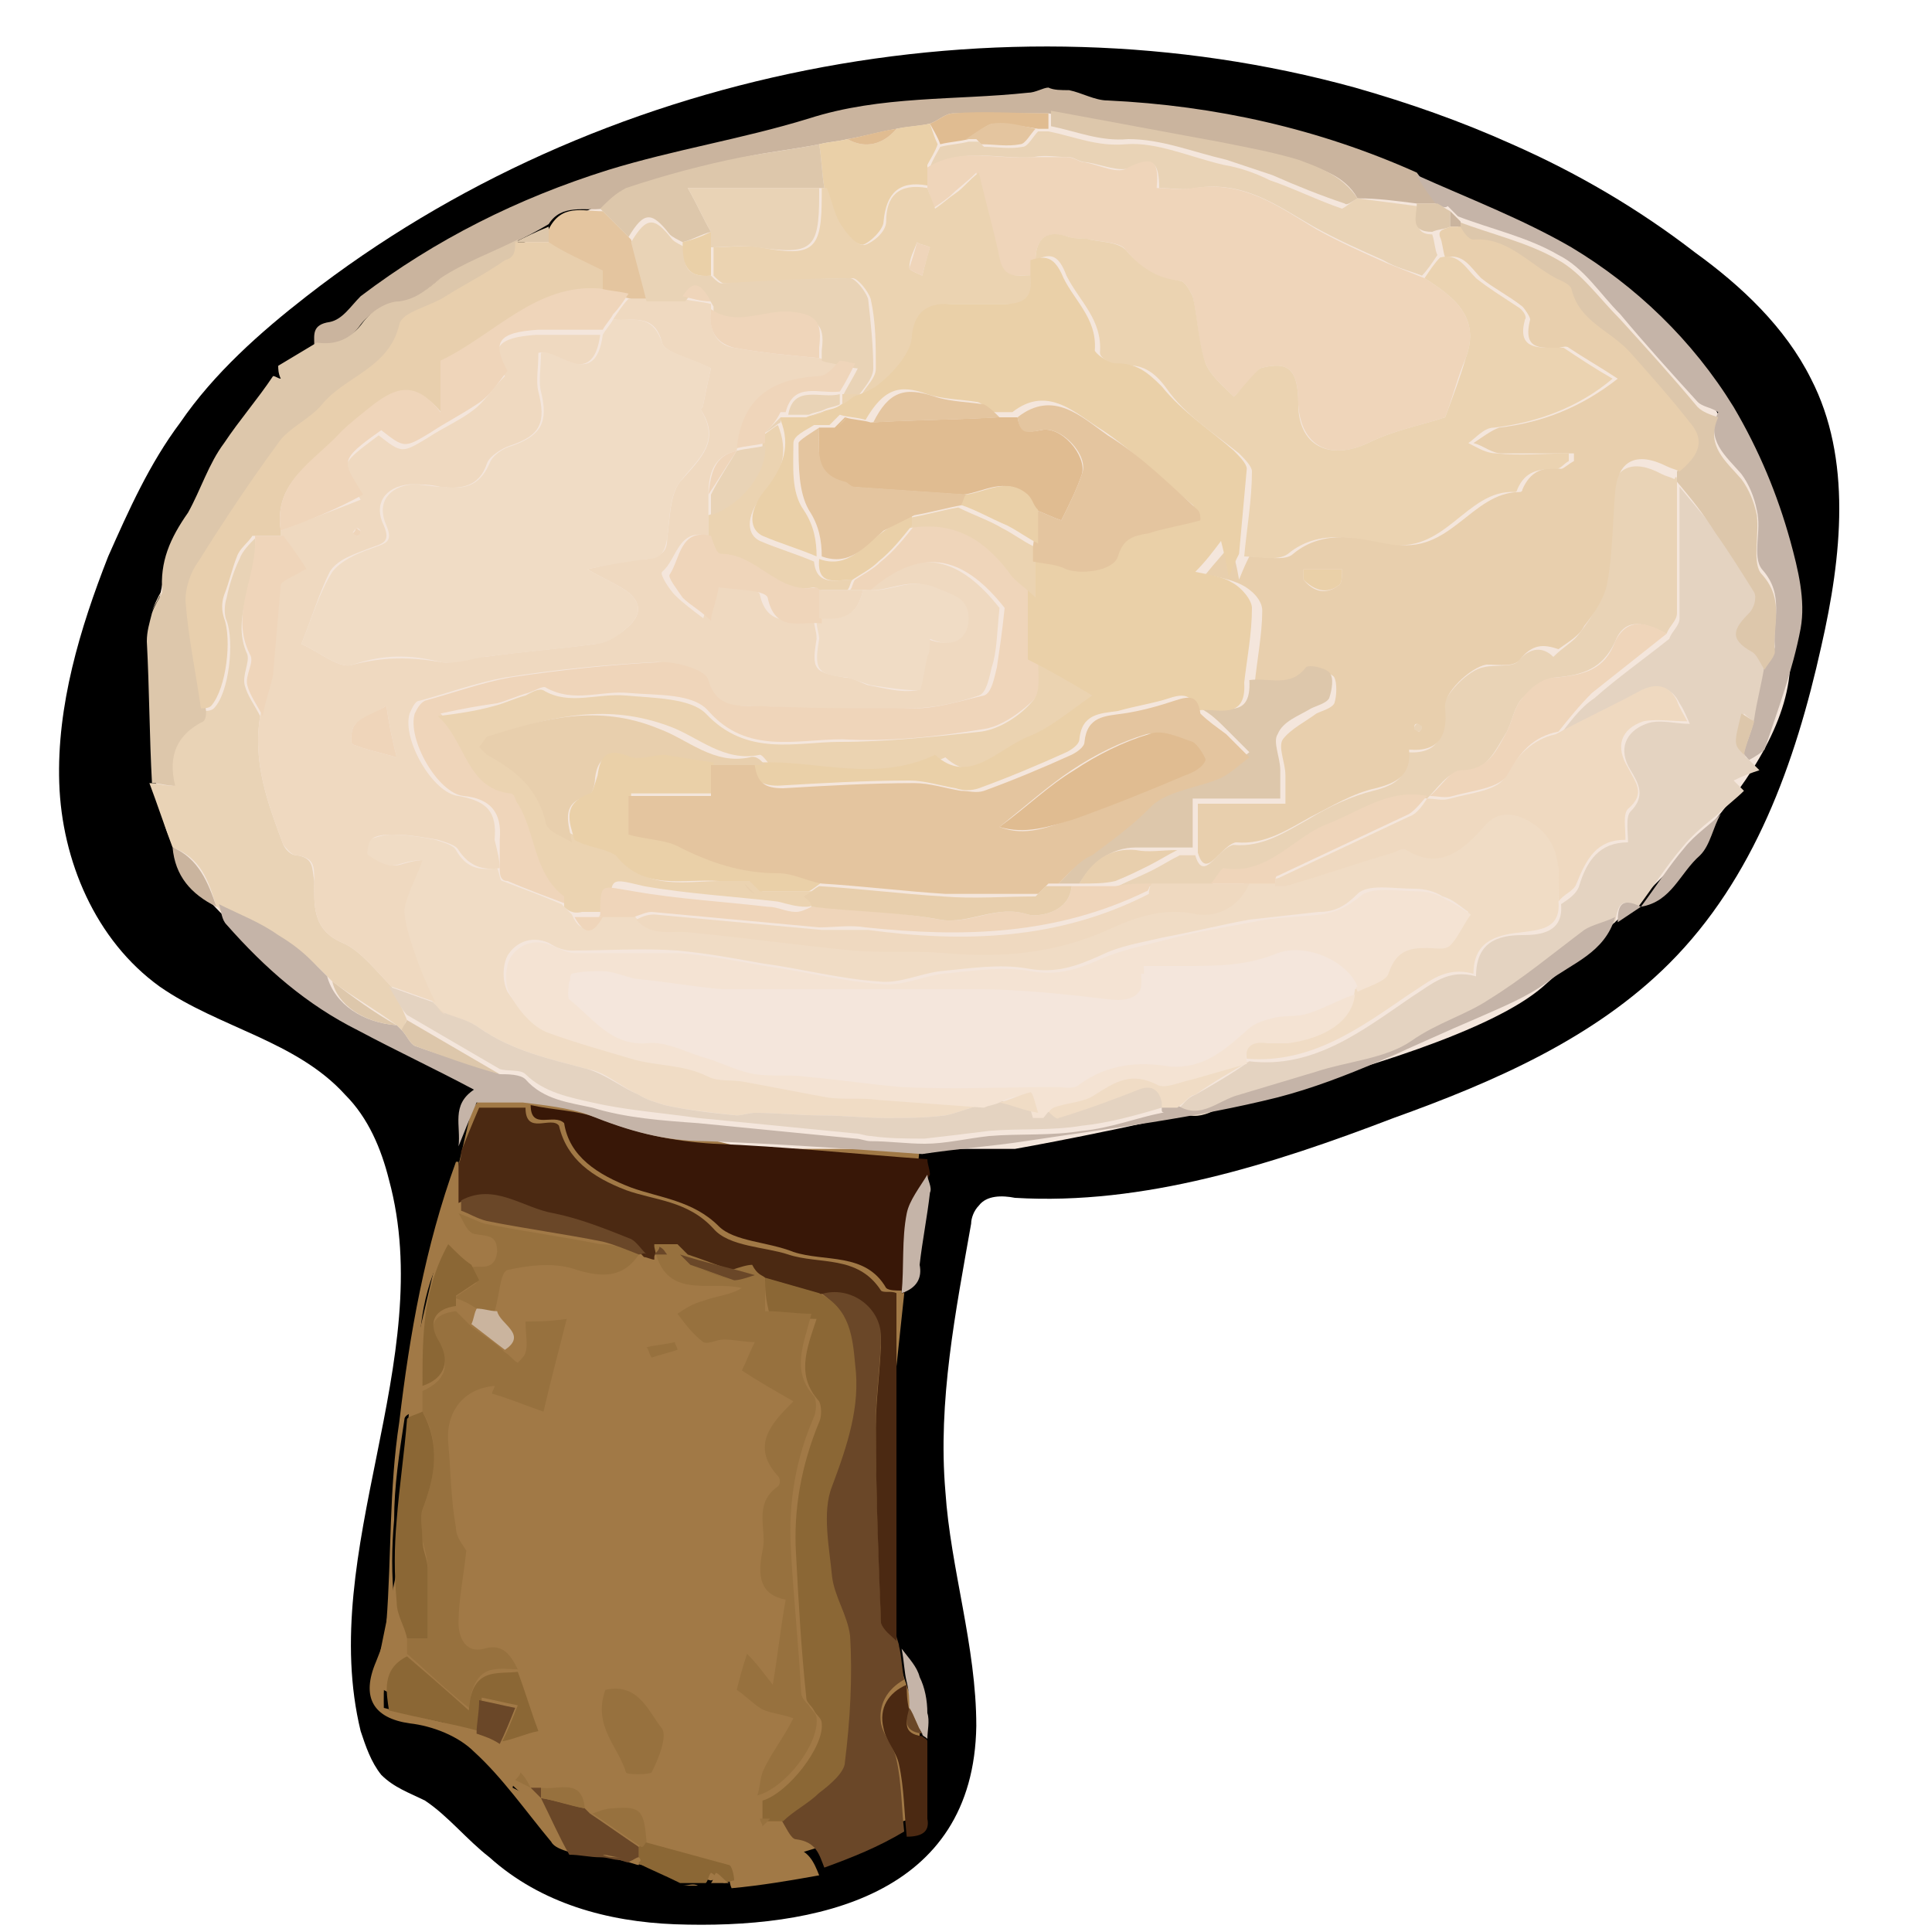 <?xml version="1.0" encoding="utf-8"?>
<!-- Generator: Adobe Illustrator 25.2.3, SVG Export Plug-In . SVG Version: 6.00 Build 0)  -->
<svg version="1.1" id="Layer_1_xA0_Image_1_" xmlns="http://www.w3.org/2000/svg" xmlns:xlink="http://www.w3.org/1999/xlink"
	 x="0px" y="0px" viewBox="0 0 75 75" style="enable-background:new 0 0 75 75;" xml:space="preserve">
<style type="text/css">
	.st0{fill:#A17946;}
	.st1{fill:#F4E6DC;}
	.st2{fill:#CAB49E;}
	.st3{fill:#E4D3C1;}
	.st4{fill:#381707;}
	.st5{fill:#E9D3B6;}
	.st6{fill:#6A4728;}
	.st7{fill:#C5B4A8;}
	.st8{fill:#4B2912;}
	.st9{fill:#DDC7AB;}
	.st10{fill:#8B6735;}
	.st11{fill:#EAD0A8;}
	.st12{fill:#E4C59F;}
	.st13{fill:#E0BC91;}
	.st14{fill:#97713E;}
	.st15{fill:#F0DCC5;}
	.st16{fill:#EFD9C0;}
	.st17{fill:#EFD5BA;}
	.st18{fill:#E8CFAD;}
	.st19{fill:#EBD3B1;}
	.st20{fill:#F4E3D3;}
</style>
<path d="M37.9,67c0-3.1-1-6.1-1.2-9.1c-0.3-3.5,0.4-7,1-10.4c0-0.2,0.1-0.5,0.3-0.7c0.3-0.4,0.9-0.4,1.4-0.3c5,0.3,10-1.3,14.7-3.1
	c3.9-1.4,7.8-3.1,10.7-6c3.3-3.3,4.9-7.8,5.9-12.3c0.8-3.5,1.2-7.3-0.4-10.4c-1-2-2.7-3.6-4.5-4.9c-2.2-1.7-4.6-3.1-7.1-4.2
	c-2-0.9-4-1.6-6.1-2.2c-13.8-3.8-29.4-0.7-40.7,8.1c-1.8,1.4-3.6,3-4.9,4.9c-1.2,1.6-2,3.4-2.8,5.2c-1.1,2.8-2,5.8-1.9,8.8
	c0.1,3,1.4,6.1,3.9,7.9c2.3,1.6,5.3,2.1,7.2,4.2c0.9,0.9,1.4,2.1,1.7,3.3c1.9,7-2.8,14.4-1.1,21.4c0.2,0.6,0.4,1.2,0.8,1.7
	c0.5,0.5,1.1,0.7,1.7,1c0.9,0.6,1.6,1.5,2.5,2.2c2,1.8,4.6,2.5,7.2,2.6C31.7,74.9,37.8,73.6,37.9,67z"/>
<polygon class="st0" points="34.4,56.8 35.7,44.6 18.9,42.3 18.3,43.1 16,52.9 15.5,60.5 14.5,65.4 17.2,66.8 20,69.4 22.7,71.9 
	27.6,73 35.7,70.5 35.7,66.9 34.2,62.5 "/>
<path class="st1" d="M29.2,44.6h6.5h3.7c0,0,16.6-2.9,20.5-6.3c3.8-3.4,9.6-8.2,9.6-12.7S66.3,11.6,58.8,8.8S38.6,1,25.1,7.1
	s-19,12.2-19,17.3S4.9,32.7,10,36.7s5.4,4.4,12.3,6.2S29.2,44.6,29.2,44.6z"/>
<g>
	<g>
		<path class="st2" d="M41.5,3.5c0.5,0.1,1,0.4,1.5,0.4c4.2,0.2,8.2,1.1,12,2.8c0.3,0.4,0.6,0.8,0.8,1.2c-0.3,0-0.6,0-0.8,0
			c-0.8-0.1-1.5-0.2-2.3-0.2c-0.5-0.9-1.5-1.2-2.4-1.4c-1-0.3-2.1-0.5-3.1-0.7c-2.2-0.4-4.3-0.8-6.5-1.2c-1.2,0-2.5,0-3.7,0
			c-0.3,0-0.6,0.3-0.9,0.4c-0.4,0.1-0.8,0.1-1.3,0.2c-0.6,0.1-1.3,0.3-1.9,0.4c-0.4,0.1-0.7,0.1-1.1,0.2c-1,0.2-2,0.3-2.9,0.5
			c-1.5,0.4-3,0.8-4.5,1.2c-0.4,0.1-0.7,0.5-1,0.8c-0.7,0.1-1.6-0.2-2.1,0.6C20.8,9,20.4,9.2,20,9.4c-1,0.5-2.1,0.9-3,1.5
			c-0.5,0.4-0.9,0.8-1.6,0.9c-0.5,0-1.1,0.4-1.4,0.8c-0.5,0.7-1,0.9-1.8,0.8c0-0.4-0.1-0.8,0.6-0.9c0.5-0.1,0.8-0.6,1.2-1
			c2.9-2.2,6.1-3.8,9.6-4.9c2.6-0.8,5.2-1.2,7.8-2c2.8-0.9,5.7-0.7,8.5-1c0.3,0,0.6-0.2,0.8-0.2C40.9,3.5,41.2,3.5,41.5,3.5z"/>
		<path class="st0" d="M22.1,71.9c-0.3-0.1-0.6-0.2-0.7-0.4c-1-1.2-1.9-2.5-3-3.5c-0.6-0.6-1.6-1-2.5-1.1c-1.4-0.2-1.9-1-1.3-2.4
			c0.2-0.5,0.4-1,0.4-1.5c0.2-2.6,0.1-5.2,0.5-7.8c0.4-3.4,1-6.8,2.2-10.1c0,0,0.1,0,0.1,0c0,0.5,0,1,0,1.5c0,0.1,0,0.3,0,0.4
			c0.2,0.3,0.4,0.7,0.6,0.8c0.4,0.1,0.9,0,0.9,0.7c0,0.8-0.6,0.5-1.1,0.6c-0.3-0.2-0.5-0.4-0.9-0.7c-1,1.8-1.1,3.6-1,5.5
			c0,0.3,0,0.6,0,0.8c-0.2,0.1-0.6,0.2-0.6,0.4c-0.2,1.3-0.4,2.6-0.4,3.9c-0.1,1.1-0.1,2.1,0,3.2c0,0.5,0.3,0.9,0.4,1.4
			c0,0.2,0,0.4,0,0.6c-0.9,0.5-0.8,1.4-0.8,2.1c1.2,0.3,2.4,0.6,3.5,0.8c0.3,0.1,0.6,0.3,0.9,0.4c0.5-0.1,0.9-0.3,1.4-0.4
			c-0.3-0.8-0.5-1.5-0.8-2.3c-0.3-0.6-0.6-0.9-1.3-0.8c-0.7,0.2-1-0.4-1-1c0-0.9,0.2-1.8,0.3-2.8c-0.1-0.2-0.3-0.5-0.4-0.9
			c-0.1-1.1-0.1-2.2-0.3-3.3c-0.1-1.2,0.5-2.1,1.8-2.2c0,0.1-0.1,0.2-0.1,0.3c0.7,0.2,1.3,0.5,2,0.7c0.3-1.3,0.6-2.4,0.9-3.6
			c-0.7,0-1.1,0.1-1.6,0.1c0,0.5,0,0.8,0,1.2c0,0.2-0.2,0.3-0.3,0.4c-0.2-0.1-0.3-0.3-0.5-0.4c0.9-0.7-0.1-1-0.3-1.5
			c0.1-0.5,0.2-1.5,0.5-1.6c0.9-0.2,1.9-0.3,2.7,0c1,0.3,1.7,0.3,2.4-0.6c0.1,0,0.2,0,0.2-0.1c0.1,0,0.3,0.1,0.4,0.1
			c0.4,2.1,2.1,1.3,3.4,1.6c-0.5,0.3-1,0.4-1.5,0.5c-0.3,0.1-0.6,0.3-1,0.5c0.3,0.4,0.6,0.8,1,1.1c0.1,0.1,0.5-0.1,0.8-0.1
			c0.4,0,0.8,0,1.2,0.1c-0.1,0.3-0.3,0.7-0.5,1.1c0.6,0.4,1.3,0.8,2,1.2c-0.8,0.9-1.7,1.7-0.6,2.9c0.1,0.1,0,0.3,0,0.4
			c-0.9,0.7-0.4,1.7-0.6,2.5c-0.2,1-0.1,1.7,0.9,1.9c-0.2,1.1-0.3,2.1-0.5,3.3c-0.5-0.5-0.7-0.8-1-1.2c-0.2,0.6-0.3,1-0.4,1.4
			c0.3,0.3,0.6,0.6,0.9,0.7c0.3,0.2,0.8,0.2,1.3,0.4c-0.4,0.7-0.9,1.4-1.2,2.1c-0.1,0.3-0.1,0.6-0.2,0.9c0,0.3,0,0.6,0,0.8
			c0,0.1,0.1,0.2,0.1,0.3c0.1-0.1,0.2-0.2,0.3-0.3c0.1,0,0.3,0,0.4,0c0.2,0.3,0.4,0.7,0.6,0.8c0.7,0.1,0.9,0.6,1.1,1.1
			c-1.1,0.2-2.3,0.4-3.4,0.5c-0.1-0.2-0.1-0.6-0.2-0.6c-1.1-0.3-2.2-0.6-3.3-0.9c0-1.2-0.1-1.3-1.3-1.3c-0.3,0-0.5,0.1-0.8,0.2
			c-0.1-0.1-0.1-0.1-0.2-0.2c-0.1-1.2-1-0.7-1.7-0.8c-0.1,0-0.3,0-0.4,0c-0.1-0.2-0.3-0.4-0.4-0.6c-0.1,0.1-0.2,0.2-0.2,0.3
			c0.2,0.1,0.4,0.2,0.6,0.3c0.1,0.1,0.3,0.3,0.4,0.4l0,0C21.4,70.5,21.8,71.2,22.1,71.9z M23.5,65.6C23,67,24,67.8,24.4,68.9
			c0,0.1,0.9,0.1,1,0c0.2-0.5,0.6-1.4,0.4-1.7C25.2,66.5,24.8,65.3,23.5,65.6z M25.1,52.3c0,0.1,0.1,0.3,0.1,0.4
			c0.3-0.1,0.7-0.2,1-0.3c0-0.1-0.1-0.2-0.1-0.3C25.8,52.1,25.5,52.2,25.1,52.3z"/>
		<path class="st3" d="M67.9,29.5c0.1,0.1,0.2,0.2,0.4,0.4c-0.3,0.1-0.6,0.2-1,0.4c0.2,0.2,0.3,0.3,0.4,0.4c-0.3,0.3-0.7,0.6-1,0.9
			c-0.5,0.4-1,0.8-1.4,1.3c-0.6,0.7-1.1,1.5-1.7,2.3c0,0,0,0,0,0c-0.7-0.4-0.8,0-0.9,0.6c0,0,0,0,0,0c-0.4,0.1-0.9,0.2-1.2,0.5
			c-1.3,0.9-2.4,1.9-3.7,2.7c-0.9,0.6-2.1,0.8-3,1.6c-1,0.7-2.4,0.8-3.7,1.2c-1,0.3-2,0.6-3,0.9c-0.8,0.2-1.5,1-2.4,0.4
			c0.2-0.2,0.4-0.5,0.7-0.6c0.7-0.4,1.4-0.8,2.1-1.3c2.5,0.3,4.4-1.2,6.3-2.5c0.8-0.5,1.4-1.1,2.5-0.8c0-1.3,0.8-1.6,1.8-1.6
			c0.7,0,1.6-0.1,1.5-1.2c0.3-0.2,0.6-0.4,0.7-0.7c0.3-1,0.8-1.7,1.9-1.7c0-0.4-0.1-1,0.1-1.2c0.6-0.6,0.3-1.1,0-1.6
			c-0.5-0.8-0.2-1.5,0.6-1.8c0.5-0.2,1.1,0,1.7,0c-0.1-0.2-0.2-0.5-0.4-0.8c-0.3-0.6-0.7-0.7-1.4-0.4c-1.1,0.6-2.2,1.1-3.3,1.7
			c0.4-0.5,0.8-1.1,1.4-1.5c0.9-0.8,1.9-1.5,2.9-2.3c0.1-0.3,0.4-0.5,0.4-0.8c0-1.1,0-2.2,0-3.3c0-0.6,0-1.2,0-1.8
			c0.5,0.6,1,1.2,1.5,1.8c0.5,0.8,1.1,1.5,1.5,2.3c0.1,0.2-0.1,0.6-0.2,0.8c-0.6,0.6-0.8,1.1,0.1,1.5c0.2,0.1,0.3,0.5,0.5,0.7
			c-0.1,0.7-0.3,1.4-0.4,2.1c-0.1-0.1-0.3-0.2-0.5-0.4c-0.3,1.3-0.3,1.3,0.1,1.6C67.7,29.4,67.8,29.4,67.9,29.5z"/>
		<path class="st4" d="M36,45c0,0.2,0.1,0.4,0.1,0.6c-0.3,0.5-0.7,1-0.8,1.5c-0.2,1-0.1,2.1-0.2,3.1l-0.1,0c0,0,0-0.1,0-0.1
			c-0.2,0-0.5,0-0.6-0.1c-0.8-1.4-2.4-1-3.6-1.4c-1-0.4-2.3-0.4-2.9-1c-1-1-2.3-1.1-3.4-1.5c-1.3-0.5-2.4-1.2-2.6-2.5
			c-0.4-0.4-1.3,0.3-1.3-0.7c0.9,0.2,1.8,0.2,2.6,0.5c1.5,0.6,2.9,0.9,4.5,1C30.4,44.5,33.2,44.8,36,45z"/>
		<path class="st5" d="M8.6,35.4c-0.1-0.1-0.1-0.2-0.2-0.2c-0.3-1-0.6-1.9-1.7-2.3c-0.3-0.8-0.6-1.7-0.9-2.5c0.3,0,0.5,0.1,0.9,0.1
			c-0.3-1.2,0.1-2,1.1-2.5c0.1,0,0.1-0.3,0.1-0.4c0.1,0,0.3,0,0.4-0.1c0.6-0.6,0.8-2.6,0.5-3.4c-0.1-0.2-0.1-0.6,0-0.9
			c0.1-0.5,0.3-1.1,0.5-1.5c0.1-0.3,0.4-0.6,0.6-0.8c0.2,1.5-1,3-0.3,4.5c0.1,0.3-0.2,0.8-0.1,1.2c0.1,0.4,0.4,0.8,0.6,1.2
			c-0.3,1.8,0.3,3.4,0.9,5c0.1,0.2,0.3,0.4,0.5,0.4c0.7,0.1,0.6,0.5,0.7,1c0,0.9-0.1,1.9,1.1,2.4c0.7,0.3,1.3,1.1,1.9,1.7
			c0.2,0.4,0.4,0.8,0.6,1.3c-0.1,0.1-0.1,0.3-0.2,0.4c-0.1-0.1-0.1-0.1-0.2-0.2c-0.8-0.6-1.7-1.1-2.5-1.7c-0.2-0.2-0.4-0.4-0.6-0.6
			c-0.4-0.3-0.8-0.7-1.3-1C10.2,36.1,9.4,35.8,8.6,35.4z"/>
		<path class="st6" d="M32,72.5c-0.2-0.5-0.3-1-1.1-1.1c-0.2,0-0.4-0.5-0.6-0.8c0.5-0.4,1-0.7,1.4-1.1c0.4-0.4,1-0.8,1-1.2
			c0.2-1.6,0.3-3.3,0.2-4.9c0-0.8-0.6-1.5-0.7-2.3c-0.1-1.2-0.4-2.5,0-3.5c0.7-1.5,1.1-3,0.9-4.7c-0.1-1.1-0.3-2.2-1.4-2.8
			c1.2-0.4,2.5,0.4,2.5,1.6c0,1.2-0.2,2.4-0.2,3.5c0,2.5,0.1,5.1,0.2,7.6c0,0.2,0.4,0.4,0.6,0.7c0,0.1,0.1,0.3,0.1,0.4
			c0.1,0.4,0.1,0.8,0.2,1.3c-0.7,0.4-1,1-0.9,1.7c0.1,0.5,0.5,0.9,0.6,1.4c0.2,0.9,0.2,1.9,0.3,2.8C34.1,71.7,33.1,72.1,32,72.5z"/>
		<path class="st7" d="M15.4,39.8c0.1,0.1,0.1,0.1,0.2,0.2c0.2,0.2,0.3,0.5,0.5,0.6c1.1,0.4,2.2,0.7,3.3,1.1c0.3,0,0.8,0,1,0.2
			c0.7,0.8,1.7,0.9,2.6,1.1c1.3,0.4,2.7,0.5,4.1,0.6c2,0.2,4.1,0.4,6.1,0.6c0.2,0,0.4,0.1,0.6,0.1c0.7,0,1.4,0.1,2.1,0.1
			c0.8,0,1.6-0.2,2.5-0.3c1.2-0.1,2.4,0,3.6-0.2c1.1-0.1,2.1-0.5,3.1-0.7c0,0,0.1,0,0.1,0c0,0-0.1,0-0.1-0.1c0-0.1,0-0.1,0-0.2
			c0.2,0,0.4,0,0.6,0c0.9,0.6,1.6-0.2,2.4-0.4c1-0.3,2-0.6,3-0.9c1.2-0.4,2.7-0.5,3.7-1.2c1-0.7,2.1-1,3-1.6
			c1.3-0.8,2.5-1.8,3.7-2.7c0.3-0.2,0.8-0.3,1.2-0.5c-0.4,1.4-1.7,1.8-2.6,2.5c-0.8,0.6-1.8,1-2.7,1.4c-2.6,1.1-5.1,2.4-7.8,3.1
			c-3.2,0.8-6.5,1.2-9.8,1.7c-1.3,0.2-2.7,0.3-4,0.5c-2.8-0.2-5.6-0.4-8.4-0.5c-1.6,0-3-0.4-4.5-1c-0.8-0.3-1.8-0.4-2.6-0.5
			c-0.7,0-1.3,0-1.8,0c-0.3,0.7-0.5,1.2-0.7,1.7c0.1-0.8-0.3-1.6,0.6-2.2c-1.5-0.8-3-1.5-4.5-2.3c-2-1-3.6-2.4-5.1-4.1
			c-0.2-0.2-0.2-0.5-0.3-0.8c0.8,0.4,1.6,0.7,2.3,1.2c0.5,0.3,0.9,0.6,1.3,1c0.2,0.2,0.4,0.4,0.6,0.6C13,39,14.1,39.7,15.4,39.8z"/>
		<path class="st8" d="M17.9,44.7c0.2-0.5,0.4-1,0.7-1.7c0.4,0,1.1,0,1.8,0c0,1.1,1,0.3,1.3,0.7c0.3,1.3,1.3,2,2.6,2.5
			c1.1,0.4,2.4,0.4,3.4,1.5c0.6,0.7,2,0.7,2.9,1c1.2,0.4,2.7,0,3.6,1.4c0.1,0.1,0.4,0,0.6,0.1c0,4.5,0,9,0,13.5
			c-0.2-0.2-0.5-0.4-0.6-0.7c-0.1-2.5-0.2-5.1-0.2-7.6c0-1.2,0.2-2.4,0.2-3.5c0-1.2-1.3-2.1-2.5-1.6c-0.7-0.2-1.4-0.4-2.1-0.6
			c-0.1,0-0.3,0-0.4-0.1c-1-0.3-2-0.5-3-0.8c-0.1,0-0.3,0-0.4,0c-0.1-0.1-0.1-0.2-0.2-0.3c-0.1,0.1-0.2,0.2-0.2,0.3c0,0,0,0.1,0,0.1
			c-0.1,0-0.3-0.1-0.4-0.1c-0.2-0.2-0.4-0.5-0.6-0.6c-1-0.4-2-0.8-3-1c-1.2-0.2-2.3-1.2-3.6-0.5c0-0.5,0-1,0-1.5
			C17.9,45,17.9,44.8,17.9,44.7z"/>
		<path class="st9" d="M8,27.6c0,0.1,0,0.3-0.1,0.4c-1,0.5-1.4,1.3-1.1,2.5c-0.4,0-0.6-0.1-0.9-0.1c-0.1-1.8-0.1-3.6-0.2-5.5
			c0-0.4,0.1-0.7,0.2-1.1c0.1-0.3,0.3-0.6,0.4-0.8c-0.1-1.2,0.3-2.1,1-3.1C7.8,19,8.1,18,8.7,17.2c0.6-0.9,1.3-1.7,1.9-2.6
			c0.1,0,0.2,0.1,0.3,0.1c-0.1-0.2-0.1-0.4-0.1-0.5c0.5-0.3,1-0.6,1.5-0.9c0.7,0.1,1.3-0.1,1.8-0.8c0.3-0.4,0.9-0.8,1.4-0.8
			c0.7-0.1,1.1-0.5,1.6-0.9c0.9-0.6,2-1,3-1.5c0,0,0,0,0,0c0,0.2,0,0.6-0.1,0.7c-0.8,0.5-1.6,1-2.3,1.4c-0.6,0.4-1.7,0.6-1.8,1.1
			c-0.5,1.7-2.1,2-3,3.1c-0.5,0.6-1.2,0.9-1.7,1.5c-1.1,1.5-2.1,3-3.1,4.6c-0.3,0.4-0.5,1-0.5,1.5C7.5,24.8,7.8,26.2,8,27.6z"/>
		<path class="st7" d="M67.9,29.5c-0.1-0.1-0.2-0.2-0.2-0.3c0.1-0.4,0.3-0.8,0.4-1.3c0.1-0.7,0.3-1.4,0.4-2.1
			c0.1-0.2,0.4-0.5,0.4-0.7c-0.1-1,0.4-2-0.5-3c-0.4-0.5,0-1.5-0.2-2.3c-0.1-0.5-0.3-1-0.6-1.4c-0.6-0.7-1.4-1.3-0.9-2.4
			c-0.3-0.2-0.6-0.2-0.8-0.4c-1-1.1-2-2.2-3-3.4c-0.8-0.8-1.4-1.8-2.4-2.3c-1.2-0.7-2.6-1-3.9-1.5c-0.1-0.1-0.3-0.3-0.4-0.4
			C56.1,8.1,56,8,55.8,8c-0.3-0.4-0.6-0.8-0.8-1.2c2,0.9,4.1,1.7,6,2.8c2.5,1.5,4.7,3.6,6.3,6.2c1,1.7,1.7,3.4,2.2,5.2
			c0.3,1.1,0.6,2.3,0.4,3.4c-0.3,1.6-0.9,3.2-1.4,4.7C68.4,29.2,68.1,29.4,67.9,29.5z"/>
		<path class="st8" d="M35.2,71.3c-0.1-0.9-0.1-1.9-0.3-2.8c-0.1-0.5-0.5-0.9-0.6-1.4c-0.2-0.8,0.2-1.4,0.9-1.7c0,0.3,0,0.6,0.1,1
			c-0.1,0.4-0.3,0.9,0.5,1c0.1,0.1,0.2,0.1,0.2,0.2c0,1,0,2,0,3C36.1,71.1,35.8,71.3,35.2,71.3z"/>
		<path class="st6" d="M22.7,70.2c0.1,0.1,0.1,0.1,0.2,0.2c0.6,0.4,1.3,0.9,1.9,1.3c0,0.1,0,0.3,0,0.4c-0.1,0.1-0.3,0.1-0.4,0.2
			c-0.1,0-0.3-0.1-0.4-0.1c-0.2,0-0.4-0.1-0.7-0.1c-0.4,0-0.8-0.1-1.2-0.1c-0.4-0.7-0.7-1.4-1.1-2.2C21.6,69.9,22.2,70.1,22.7,70.2z
			"/>
		<path class="st10" d="M24.8,72.1c0-0.1,0-0.3,0-0.4c0.1-0.1,0.1-0.2,0.2-0.2c1.1,0.3,2.2,0.6,3.3,0.9c0.1,0,0.2,0.4,0.2,0.6
			c-0.1,0-0.3,0.1-0.4,0.1c-0.2-0.1-0.3-0.3-0.5-0.4c-0.1,0.1-0.1,0.3-0.2,0.4c-0.1,0-0.3,0-0.4,0c-0.2,0-0.4,0-0.6,0
			c-0.6-0.3-1.1-0.5-1.7-0.8C24.9,72.3,24.9,72.2,24.8,72.1z"/>
		<path class="st7" d="M35,50.2c0.1-1,0-2.1,0.2-3.1c0.1-0.5,0.5-1,0.8-1.5c0,0.2,0.2,0.5,0.1,0.7c-0.1,0.9-0.3,1.9-0.4,2.8
			C35.8,49.6,35.6,50,35,50.2z"/>
		<path class="st7" d="M63.7,35.2c0.6-0.8,1.1-1.6,1.7-2.3c0.4-0.5,1-0.9,1.4-1.3c-0.3,0.5-0.4,1.2-0.8,1.6
			C65.2,33.9,64.9,35,63.7,35.2z"/>
		<path class="st7" d="M36,67.5c-0.1-0.1-0.2-0.1-0.2-0.2c-0.2-0.3-0.3-0.7-0.5-1c0-0.3,0-0.6-0.1-1c-0.1-0.4-0.1-0.8-0.2-1.3
			c0.3,0.4,0.6,0.7,0.7,1.1c0.2,0.4,0.3,0.9,0.3,1.4C36.1,66.8,36,67.2,36,67.5z"/>
		<path class="st2" d="M6.7,32.9c1,0.4,1.4,1.4,1.7,2.3C7.4,34.7,6.8,34,6.7,32.9z"/>
		<path class="st7" d="M62.8,35.8c0-0.6,0.1-1,0.9-0.6C63.4,35.4,63.1,35.6,62.8,35.8z"/>
		<path class="st5" d="M6.3,22.9c-0.1,0.3-0.3,0.6-0.4,0.8C6,23.5,6.1,23.2,6.3,22.9z"/>
		<path class="st0" d="M27.6,73.1c0.1-0.1,0.1-0.3,0.2-0.4c0.2,0.1,0.3,0.3,0.5,0.4C28,73.1,27.8,73.1,27.6,73.1z"/>
		<path class="st0" d="M26.5,73.2c0.2,0,0.4,0,0.6,0C26.9,73.1,26.7,73.2,26.5,73.2z"/>
		<path class="st0" d="M23.4,72c0.2,0,0.4,0.1,0.7,0.1C23.8,72.1,23.6,72.1,23.4,72z"/>
		<path class="st0" d="M24.8,72.1c0,0.1,0,0.2,0,0.3c-0.1,0-0.3-0.1-0.4-0.1C24.6,72.2,24.7,72.1,24.8,72.1z"/>
		<path class="st5" d="M52.7,7.7C53.5,7.8,54.2,7.9,55,8c0.1,0.4-0.2,1.1,0.6,1.1c0.1,0.3,0.1,0.6,0.2,0.8c-0.2,0.3-0.4,0.6-0.6,0.8
			c-0.5-0.2-1-0.3-1.5-0.6c-0.9-0.4-1.8-0.8-2.7-1.3C49.6,8,48.3,7,46.4,7.3c-0.4,0.1-0.9,0-1.4,0c0-0.9-0.2-1.3-1.1-0.8
			c-0.4,0.2-1.1-0.1-1.7-0.2c-0.3,0-0.5-0.2-0.7-0.2c-0.5,0-0.9-0.1-1.4,0c-1.3,0.1-2.7-0.4-4,0.4c0.1-0.3,0.3-0.6,0.4-0.8
			c0.4-0.1,0.7-0.1,1.1-0.2c0.1,0,0.3,0,0.4,0c0.1,0.1,0.1,0.1,0.2,0.2c0.5,0,1,0.1,1.5,0c0.2,0,0.4-0.4,0.6-0.6c0.1,0,0.3,0,0.4,0
			c1,0.2,1.9,0.6,3,0.5c1.2-0.1,2.5,0.5,3.8,0.8c0.6,0.1,1.2,0.3,1.8,0.6c0.9,0.3,1.9,0.8,2.8,1.1C52.3,8,52.5,7.8,52.7,7.7z"/>
		<path class="st11" d="M36.4,5.6c-0.1,0.3-0.3,0.6-0.4,0.8c0,0.3,0,0.6,0,0.8c-1.1-0.2-1.6,0.3-1.7,1.4c0,0.3-0.5,0.8-0.8,0.9
			c-0.3,0-0.7-0.4-0.9-0.7c-0.3-0.5-0.4-1-0.6-1.5c-0.1-0.6-0.1-1.1-0.2-1.7c0.4-0.1,0.7-0.1,1.1-0.2c0.7,0.4,1.4,0.2,1.9-0.4
			c0.4-0.1,0.8-0.1,1.3-0.2C36.2,5.1,36.3,5.4,36.4,5.6z"/>
		<path class="st9" d="M31.8,5.6c0.1,0.6,0.1,1.1,0.2,1.7c-0.1,0-0.1,0-0.2,0c-1.7,0-3.3,0-5.1,0C27.1,8,27.3,8.5,27.6,9
			c-0.4,0.1-0.7,0.3-1.1,0.4c-0.2-0.1-0.4-0.2-0.5-0.3c-0.7-0.9-1-0.9-1.6,0.1c-0.4-0.4-0.7-0.7-1.1-1.1c0.3-0.3,0.6-0.6,1-0.8
			c1.5-0.5,3-0.9,4.5-1.2C29.9,5.9,30.8,5.8,31.8,5.6z"/>
		<path class="st9" d="M52.7,7.7c-0.2,0.1-0.4,0.3-0.5,0.2c-0.9-0.3-1.9-0.7-2.8-1.1c-0.6-0.2-1.2-0.4-1.8-0.6
			c-1.3-0.3-2.5-0.8-3.8-0.8c-1.1,0.1-2-0.3-3-0.5c0-0.2,0-0.4,0-0.6c2.2,0.4,4.3,0.8,6.5,1.2c1,0.2,2.1,0.4,3.1,0.7
			C51.2,6.5,52.1,6.8,52.7,7.7z"/>
		<path class="st12" d="M23.4,8.2c0.4,0.4,0.7,0.7,1.1,1.1c0.2,0.8,0.4,1.5,0.6,2.3c-0.2,0-0.4,0-0.6,0c-0.4-0.1-0.7-0.1-1.1-0.2
			c0-0.3,0-0.6,0-0.8c-0.8-0.4-1.4-0.8-2.1-1.1c0-0.2,0-0.4,0-0.6C21.8,7.9,22.6,8.2,23.4,8.2z"/>
		<path class="st13" d="M40.7,4.4c0,0.2,0,0.4,0,0.6c-0.1,0-0.3,0-0.4,0c-0.6-0.1-1.2-0.2-1.7-0.2c-0.3,0-0.7,0.4-1,0.6
			c-0.4,0.1-0.7,0.1-1.1,0.2c-0.1-0.3-0.3-0.6-0.4-0.8c0.3-0.1,0.6-0.4,0.9-0.4C38.2,4.3,39.4,4.4,40.7,4.4z"/>
		<path class="st9" d="M55.6,9c-0.9,0-0.6-0.6-0.6-1.1c0.3,0,0.6,0,0.8,0C56,8,56.1,8.1,56.3,8.2c0,0.2,0,0.4,0,0.6
			C56.1,8.9,55.8,8.9,55.6,9z"/>
		<path class="st13" d="M34.8,5c-0.5,0.6-1.2,0.8-1.9,0.4C33.5,5.3,34.1,5.1,34.8,5z"/>
		<path class="st9" d="M21.3,8.8c0,0.2,0,0.4,0,0.6c-0.4,0-0.8,0-1.3,0c0,0,0,0,0,0C20.4,9.2,20.8,9,21.3,8.8z"/>
		<path class="st10" d="M29.7,49.6c0.7,0.2,1.4,0.4,2.1,0.6c1.2,0.6,1.3,1.7,1.4,2.8c0.2,1.6-0.3,3.1-0.9,4.7c-0.4,1-0.1,2.4,0,3.5
			c0.1,0.8,0.6,1.5,0.7,2.3c0.1,1.6,0,3.3-0.2,4.9c0,0.4-0.6,0.9-1,1.2c-0.4,0.4-1,0.7-1.4,1.1c-0.1,0-0.3,0-0.4,0
			c-0.1,0-0.3,0-0.4,0c0-0.3,0-0.6,0-0.8c1-0.3,2.4-2.1,2.3-3c0-0.2-0.2-0.3-0.3-0.5c-0.1-0.2-0.3-0.3-0.3-0.5
			c-0.2-1.9-0.3-3.7-0.4-5.6c-0.1-1.7,0.2-3.4,0.9-5.1c0.1-0.2,0.1-0.6,0-0.8c-0.9-1-0.5-2-0.1-3.2c-0.6,0-1.2-0.1-1.8-0.1
			C29.7,50.4,29.7,50,29.7,49.6z"/>
		<path class="st14" d="M29.7,49.6c0,0.4,0,0.8,0,1.3c0.7,0,1.2,0.1,1.8,0.1c-0.3,1.2-0.8,2.2,0.1,3.2c0.1,0.1,0.1,0.6,0,0.8
			c-0.7,1.6-1,3.3-0.9,5.1c0.1,1.9,0.3,3.7,0.4,5.6c0,0.2,0.2,0.4,0.3,0.5c0.1,0.2,0.3,0.3,0.3,0.5c0.1,1-1.2,2.7-2.3,3
			c0.1-0.3,0.1-0.6,0.2-0.9c0.3-0.7,0.8-1.3,1.2-2.1c-0.6-0.2-1-0.2-1.3-0.4c-0.3-0.2-0.6-0.5-0.9-0.7c0.1-0.4,0.2-0.8,0.4-1.4
			c0.4,0.4,0.6,0.7,1,1.2c0.2-1.2,0.3-2.2,0.5-3.3c-1-0.2-1.1-0.9-0.9-1.9c0.2-0.8-0.4-1.8,0.6-2.5c0.1-0.1,0.1-0.3,0-0.4
			c-1.1-1.2-0.2-2.1,0.6-2.9c-0.7-0.4-1.4-0.8-2-1.2c0.2-0.4,0.3-0.7,0.5-1.1c-0.4,0-0.8-0.1-1.2-0.1c-0.3,0-0.6,0.2-0.8,0.1
			c-0.4-0.3-0.7-0.7-1-1.1c0.3-0.2,0.6-0.4,1-0.5c0.5-0.2,1-0.2,1.5-0.5c-1.3-0.3-3,0.5-3.4-1.6c0,0,0-0.1,0-0.1c0.2,0,0.3,0,0.5,0
			c0.1,0,0.3,0,0.4,0c0.1,0.1,0.3,0.3,0.4,0.4c0.6,0.2,1.1,0.4,1.7,0.6c0.3-0.1,0.6-0.2,0.8-0.2C29.4,49.5,29.6,49.5,29.7,49.6z"/>
		<path class="st14" d="M19.6,52.5c0.2,0.1,0.3,0.3,0.5,0.4c0.1-0.1,0.3-0.3,0.3-0.4c0.1-0.3,0-0.7,0-1.2c0.5,0,0.9,0,1.6-0.1
			c-0.3,1.2-0.6,2.3-0.9,3.6c-0.6-0.2-1.3-0.5-2-0.7c0-0.1,0.1-0.2,0.1-0.3c-1.2,0.1-1.9,1-1.8,2.2c0.1,1.1,0.1,2.2,0.3,3.3
			c0,0.4,0.3,0.7,0.4,0.9c-0.1,1-0.3,1.9-0.3,2.8c0,0.6,0.3,1.2,1,1c0.7-0.2,1,0.2,1.3,0.8c-0.8,0-1.7-0.3-1.9,1.5
			c-1-0.8-1.7-1.5-2.4-2.1c0-0.2,0-0.4,0-0.6c0.3,0,0.7,0,0.8,0c0-1,0-1.9,0-2.7c0-0.4-0.1-0.7-0.2-1.1c0-0.4-0.1-0.8,0-1.2
			c0.5-1.3,0.7-2.6,0-3.8c0-0.3,0-0.6,0-0.8c0.9-0.4,1.1-1,0.6-1.8c-0.4-0.7-0.2-1.2,0.7-1.3c0.2,0.2,0.4,0.4,0.6,0.6
			C18.7,51.8,19.2,52.1,19.6,52.5z"/>
		<path class="st14" d="M24.8,48.7c-0.6,0.9-1.4,0.9-2.4,0.6c-0.8-0.3-1.8-0.2-2.7,0c-0.3,0.1-0.3,1-0.5,1.6c-0.3,0-0.5-0.1-0.8-0.1
			c-0.3-0.1-0.6-0.3-0.8-0.4c0.3-0.2,0.6-0.4,0.9-0.6c-0.1-0.2-0.2-0.4-0.3-0.6c0.4-0.1,1,0.2,1.1-0.6c0-0.7-0.4-0.6-0.9-0.7
			c-0.3-0.1-0.4-0.5-0.6-0.8c0.3,0.1,0.7,0.3,1,0.4c1.5,0.3,3,0.5,4.5,0.8C23.9,48.3,24.4,48.5,24.8,48.7z"/>
		<path class="st10" d="M15.8,64.3c0.7,0.6,1.4,1.2,2.4,2.1c0.1-1.7,1.1-1.4,1.9-1.5c0.3,0.8,0.5,1.5,0.8,2.3
			c-0.5,0.1-0.9,0.3-1.4,0.4c0.2-0.4,0.4-0.9,0.6-1.4c-0.5-0.1-0.9-0.2-1.4-0.3c0,0.5-0.1,0.9-0.1,1.3c-1.1-0.3-2.3-0.5-3.5-0.8
			C15,65.7,14.8,64.8,15.8,64.3z"/>
		<path class="st10" d="M16.4,54.8c0.7,1.3,0.5,2.5,0,3.8c-0.1,0.3,0,0.8,0,1.2c0,0.4,0.2,0.7,0.2,1.1c0,0.8,0,1.7,0,2.7
			c-0.2,0-0.5,0-0.8,0c-0.1-0.5-0.4-0.9-0.4-1.4c-0.1-1.1-0.1-2.1,0-3.2c0.1-1.3,0.3-2.6,0.4-3.9C15.8,55,16.2,54.9,16.4,54.8z"/>
		<path class="st14" d="M23.5,65.6c1.3-0.3,1.7,0.9,2.2,1.5c0.2,0.3-0.1,1.1-0.4,1.7c-0.1,0.1-1,0.1-1,0C24,67.8,23,67,23.5,65.6z"
			/>
		<path class="st6" d="M24.8,48.7c-0.5-0.2-1-0.4-1.4-0.5c-1.5-0.3-3-0.5-4.5-0.8c-0.4-0.1-0.7-0.3-1-0.4c0-0.1,0-0.3,0-0.4
			c1.3-0.7,2.4,0.3,3.6,0.5c1,0.2,2,0.6,3,1c0.2,0.1,0.4,0.4,0.6,0.6C25,48.6,24.9,48.7,24.8,48.7z"/>
		<path class="st10" d="M18.3,49.1c0.1,0.2,0.2,0.4,0.3,0.6c-0.3,0.2-0.6,0.4-0.9,0.6c0,0.1,0,0.3,0,0.4c-0.8,0.1-1.1,0.6-0.7,1.3
			c0.5,0.8,0.3,1.5-0.6,1.8c0-1.9,0-3.7,1-5.5C17.8,48.7,18,48.9,18.3,49.1z"/>
		<path class="st2" d="M18.5,50.8c0.3,0,0.5,0.1,0.8,0.1c0.1,0.5,1.2,0.9,0.3,1.5c-0.4-0.3-0.9-0.7-1.3-1
			C18.4,51.2,18.4,51,18.5,50.8z"/>
		<path class="st14" d="M25.1,71.5c-0.1,0.1-0.1,0.2-0.2,0.2c-0.6-0.4-1.3-0.9-1.9-1.3c0.3-0.1,0.5-0.2,0.8-0.2
			C24.9,70.1,25,70.3,25.1,71.5z"/>
		<path class="st6" d="M18.5,67.3c0-0.4,0.1-0.8,0.1-1.3c0.5,0.1,0.9,0.2,1.4,0.3c-0.2,0.5-0.4,1-0.6,1.4
			C19.1,67.5,18.8,67.4,18.5,67.3z"/>
		<path class="st14" d="M22.7,70.2c-0.6-0.1-1.1-0.3-1.7-0.4c0,0,0,0,0,0c0-0.1,0-0.3,0-0.4C21.7,69.5,22.6,69,22.7,70.2z"/>
		<path class="st14" d="M25.1,52.3c0.4-0.1,0.7-0.1,1.1-0.2c0,0.1,0.1,0.2,0.1,0.3c-0.3,0.1-0.7,0.2-1,0.3
			C25.2,52.6,25.2,52.4,25.1,52.3z"/>
		<path class="st14" d="M20.6,69.4c-0.2-0.1-0.4-0.2-0.6-0.3c0.1-0.1,0.2-0.2,0.2-0.3C20.4,69,20.5,69.2,20.6,69.4
			C20.6,69.3,20.6,69.4,20.6,69.4z"/>
		<path class="st6" d="M21,69.4c0,0.1,0,0.3,0,0.4c-0.1-0.1-0.3-0.3-0.4-0.4c0,0,0,0,0,0C20.8,69.4,20.9,69.4,21,69.4z"/>
		<path class="st14" d="M29.5,70.6c0.1,0,0.3,0,0.4,0c-0.1,0.1-0.2,0.2-0.3,0.3C29.6,70.8,29.5,70.7,29.5,70.6z"/>
		<path class="st15" d="M60.5,35c0.1,1.1-0.8,1.1-1.5,1.2c-1,0.1-1.8,0.4-1.8,1.6c-1.1-0.3-1.7,0.3-2.5,0.8
			c-1.9,1.3-3.8,2.7-6.3,2.5c0,0,0,0,0,0c-0.1-0.6,0.2-0.9,0.8-0.8c0.3,0,0.6,0,0.8,0c1.5-0.1,2.5-0.9,2.6-1.9l0,0
			c0.4-0.2,1.1-0.4,1.2-0.7c0.2-0.9,0.7-1,1.5-1c0.3,0,0.7,0.1,0.9-0.1c0.3-0.3,0.6-0.8,0.8-1.2c-0.3-0.2-0.6-0.5-1-0.6
			c-0.3-0.2-0.7-0.3-1.1-0.3c-0.8,0-1.8-0.2-2.2,0.2c-0.5,0.5-0.9,0.7-1.5,0.7c-0.9,0.1-1.8,0.2-2.7,0.3c-1.1,0.2-2.3,0.5-3.4,0.7
			c-0.8,0.2-1.6,0.3-2.4,0.7c-0.9,0.4-1.7,0.7-2.8,0.5c-1.1-0.2-2.3,0-3.4,0.1c-0.8,0.1-1.6,0.5-2.4,0.4c-1.5-0.1-3-0.5-4.5-0.7
			c-1.1-0.2-2.2-0.4-3.3-0.5c-1.4-0.1-2.7,0-4.1,0c-0.3,0-0.6-0.1-0.9-0.3c-0.7-0.3-1.3,0-1.6,0.5c-0.2,0.4-0.2,1,0,1.4
			c0.4,0.6,0.9,1.2,1.5,1.5c1,0.4,2.1,0.7,3.2,1c0.9,0.3,2,0.2,3,0.7c0.4,0.2,1,0.1,1.4,0.2c1.1,0.2,2.1,0.4,3.2,0.6
			c0.7,0.1,1.4,0.1,2,0.1c1.4,0.1,2.7,0.2,4.1,0.3c-0.5,0.1-0.9,0.3-1.4,0.4c-0.8,0.1-1.5,0.1-2.3,0.1c-0.8,0-1.7-0.1-2.5-0.1
			c-0.9,0-1.7-0.1-2.6-0.1c-0.2,0-0.5,0.1-0.7,0.1c-0.9-0.1-1.9-0.2-2.8-0.4c-0.3-0.1-0.7-0.2-1-0.4c-0.7-0.3-1.3-0.9-2-1
			c-1.5-0.4-2.9-0.7-4.2-1.6c-0.4-0.3-1-0.4-1.4-0.6c-0.1-0.1-0.3-0.3-0.4-0.4l0,0c-0.3-0.6-0.5-1.3-0.8-1.9
			c-0.2-0.5-0.5-1.1-0.4-1.7c0.1-0.7,0.4-1.3,0.7-1.9c-0.5,0-0.8,0.2-1.1,0.2c-0.3,0-0.7-0.2-1-0.4c-0.1-0.1,0-0.5,0.1-0.6
			c0.3-0.1,0.6-0.2,0.9-0.2c0.6,0,1.2,0.1,1.7,0.2c0.3,0.1,0.7,0.2,0.8,0.4c0.4,0.7,0.9,0.8,1.6,0.7c0.1,0.2,0.1,0.5,0.2,0.5
			c0.8,0.3,1.6,0.6,2.3,0.9c0.1,0.1,0.3,0.3,0.4,0.4c0.3,0.7,0.7,0.7,1.1,0c0,0,0,0,0,0c0.4,0,0.8,0,1.3,0c0.5,0.8,1.3,0.5,2.1,0.5
			c2.1,0.2,4.2,0.5,6.3,0.7c1.2,0.1,2.4,0,3.6,0.1c2.2,0.2,4.3,0,6.3-0.9c1.1-0.5,2.2-0.9,3.5-0.6c0.8,0.2,1.6-0.3,2-1.2
			c0.4,0,0.7,0,1.1,0c0.1,0,0.3,0,0.4,0c1.4-0.4,2.8-0.9,4.2-1.3c0.2,0,0.4-0.1,0.5-0.1c1.3,0.8,2.2,0,3-0.9
			c0.5-0.6,1.1-0.5,1.8-0.2C60.7,32.6,60.5,33.8,60.5,35z"/>
		<path class="st5" d="M65.1,18.7c0,0.6,0,1.2,0,1.8c0,1.1,0,2.2,0,3.3c0,0.3-0.3,0.5-0.4,0.8c-0.8-0.4-1.6-0.7-2,0.3
			c-0.5,1.1-1.3,1.3-2.3,1.4c-0.4,0-0.9,0.5-1.3,0.8c-0.3,0.3-0.4,0.9-0.6,1.3C58,29.2,57.7,30,56.6,30c-0.4,0-0.8,0.6-1.2,1
			c-1.5-0.3-2.7,0.5-3.9,1.1c-1.3,0.6-2.3,2.1-4,1.7c-0.1,0-0.3,0.4-0.5,0.6c-0.8,0-1.5,0-2.3,0c-0.4,0-0.8,0-1.3,0
			c0.4-0.2,0.9-0.4,1.3-0.6c0.4-0.2,0.7-0.4,1.1-0.6c0.2,0,0.4,0,0.6,0c0.2,0.7,0.5,0.4,0.8,0.1c0.2-0.2,0.5-0.5,0.7-0.5
			c1.1,0.1,2-0.5,2.9-1c0.8-0.5,1.7-0.9,2.5-1.1c0.8-0.2,1.4-0.5,1.3-1.5c1.2,0.1,1.5-0.6,1.4-1.6c0-0.6,1-1.6,1.6-1.7
			c0.4-0.1,1.1,0,1.3-0.2c0.5-0.6,1-0.6,1.4-0.2c0.4-0.4,0.8-0.6,1-0.9c0.4-0.5,0.8-1.1,0.9-1.7c0.2-1.2,0.2-2.4,0.3-3.5
			c0.1-1.3,0.9-1.6,2-1c0.2,0.1,0.3,0.1,0.5,0.2C65.1,18.4,65.1,18.6,65.1,18.7z"/>
		<path class="st16" d="M60.5,35c0-1.1,0.2-2.3-1.1-3.1c-0.7-0.4-1.3-0.4-1.8,0.2c-0.8,0.9-1.7,1.7-3,0.9c-0.1-0.1-0.3,0-0.5,0.1
			c-1.4,0.4-2.8,0.9-4.2,1.3c-0.1,0-0.3,0-0.4,0c0-0.1,0-0.3,0.1-0.3c1.7-0.8,3.4-1.6,5.1-2.4c0.3-0.1,0.5-0.4,0.7-0.7
			c0.3,0,0.6,0.1,0.9,0c0.7-0.2,1.8-0.3,2.1-0.8c0.5-0.9,1.1-1.5,2-1.7c1.1-0.6,2.2-1.1,3.3-1.7c0.6-0.3,1.1-0.2,1.4,0.4
			c0.1,0.3,0.3,0.6,0.4,0.8c-0.6,0-1.2-0.1-1.7,0c-0.9,0.3-1.1,1-0.6,1.8c0.3,0.6,0.7,1,0,1.6c-0.2,0.2-0.1,0.7-0.1,1.2
			c-1.1,0-1.5,0.7-1.9,1.7C61.1,34.6,60.7,34.7,60.5,35z"/>
		<path class="st9" d="M65.1,18.7c0-0.1,0-0.3,0-0.4c0.6-0.5,1.1-1.1,0.4-1.9c-0.8-0.9-1.6-1.8-2.3-2.7c-0.7-0.9-2-1.2-2.3-2.5
			c0-0.2-0.4-0.3-0.6-0.4c-1-0.5-1.9-1.5-3.2-1.5c-0.2,0-0.3-0.3-0.5-0.5c0-0.1,0-0.1,0-0.2c1.3,0.5,2.7,0.8,3.9,1.5
			c0.9,0.5,1.6,1.5,2.4,2.3c1,1.1,2,2.2,3,3.4c0.2,0.2,0.5,0.3,0.8,0.4c-0.5,1.1,0.3,1.7,0.9,2.4c0.3,0.4,0.5,0.9,0.6,1.4
			c0.1,0.8-0.2,1.9,0.2,2.3c0.9,1,0.4,2,0.5,3c0,0.2-0.3,0.5-0.4,0.7c-0.2-0.3-0.3-0.6-0.5-0.7c-0.9-0.5-0.7-0.9-0.1-1.5
			c0.2-0.2,0.3-0.6,0.2-0.8c-0.5-0.8-1-1.6-1.5-2.3C66.1,19.9,65.6,19.3,65.1,18.7z"/>
		<path class="st17" d="M60.5,28.4c-1,0.2-1.5,0.8-2,1.7c-0.3,0.5-1.4,0.6-2.1,0.8c-0.3,0.1-0.6,0-0.9,0c0.4-0.3,0.8-1,1.2-1
			c1.1,0,1.4-0.8,1.8-1.5c0.2-0.4,0.3-1,0.6-1.3c0.3-0.4,0.8-0.8,1.3-0.8c1.1-0.1,1.9-0.3,2.3-1.4c0.5-1,1.3-0.7,2-0.3
			c-1,0.8-1.9,1.5-2.9,2.3C61.3,27.4,60.9,27.9,60.5,28.4z"/>
		<path class="st15" d="M45.7,43c-0.2,0-0.4,0-0.6,0c-0.1-0.5-0.3-0.7-0.9-0.5c-1,0.4-2,0.7-3.1,1.1c-0.1,0-0.3-0.2-0.5-0.3
			c0.1-0.1,0.2-0.3,0.4-0.4c0.5-0.2,1.2-0.2,1.6-0.5c0.8-0.5,1.4-0.9,2.4-0.4c0.3,0.2,0.9-0.1,1.4-0.2c0.7-0.2,1.4-0.4,2.1-0.6
			c0,0,0,0,0,0c-0.7,0.4-1.4,0.8-2.1,1.3C46.2,42.5,46,42.8,45.7,43z"/>
		<path class="st9" d="M68.1,28c-0.1,0.4-0.3,0.8-0.4,1.3c-0.4-0.4-0.4-0.4-0.1-1.6C67.8,27.8,67.9,27.9,68.1,28z"/>
		<path class="st16" d="M19.4,33.7c-0.7,0.1-1.2-0.1-1.6-0.7c-0.1-0.2-0.5-0.3-0.8-0.4c-0.6-0.1-1.1-0.2-1.7-0.2
			c-0.3,0-0.7,0-0.9,0.2c-0.1,0.1-0.2,0.6-0.1,0.6c0.3,0.2,0.6,0.4,1,0.4c0.3,0,0.6-0.2,1.1-0.2c-0.2,0.6-0.6,1.3-0.7,1.9
			c0,0.5,0.2,1.1,0.4,1.7c0.2,0.6,0.5,1.3,0.8,1.9c-0.6-0.2-1.1-0.4-1.7-0.6c-0.6-0.6-1.2-1.4-1.9-1.7c-1.2-0.5-1.1-1.5-1.1-2.4
			c0-0.6,0-0.9-0.7-1c-0.2,0-0.4-0.3-0.5-0.4c-0.6-1.6-1.2-3.2-0.9-5c0.1-0.5,0.3-1,0.4-1.6c0.1-1.2,0.2-2.3,0.3-3.5
			c0-0.2,0.4-0.3,0.6-0.4c0.2-0.1,0.4-0.2,0.4-0.2c-0.3-0.5-0.6-0.9-0.9-1.3c0-0.1,0-0.1,0-0.2c1-0.4,2.1-0.8,3.1-1.2
			c-0.8-1.4-0.9-1.3,0.7-2.5c0.9,0.7,0.9,0.7,1.9,0.1c0.6-0.4,1.3-0.7,1.8-1.1c0.4-0.3,0.7-0.8,1.2-1.3c-0.6-1.1-0.3-1.5,1.2-1.6
			c0.8,0,1.7,0,2.5,0c-0.3,2.2-1.8,0.5-2.4,0.7c0,0.6-0.1,1.1,0,1.5c0.3,1.2,0.1,1.7-1.1,2.1c-0.3,0.1-0.8,0.4-0.9,0.7
			c-0.3,0.9-1,1-1.8,0.9c-0.4-0.1-0.8-0.1-1.2-0.1c-1,0.1-1.4,0.8-1,1.6c0.3,0.7-0.1,0.7-0.6,0.9c-0.5,0.2-1.2,0.4-1.5,0.9
			C12.4,23,12.1,24,11.7,25c0.7,0.3,1.5,1,2,0.8c1.2-0.3,2.2-0.3,3.4-0.1c0.5,0.1,1.1-0.2,1.7-0.2c1.4-0.2,2.8-0.3,4.3-0.5
			c0.4-0.1,0.9-0.3,1.2-0.6c0.5-0.4,0.7-0.9,0.1-1.4c-0.4-0.3-0.9-0.5-1.6-0.9c0.9-0.2,1.6-0.4,2.3-0.4c0.6-0.1,0.8-0.3,0.8-0.8
			c0.1-0.7,0.1-1.7,0.5-2.2c0.8-0.9,1.6-1.6,0.8-2.8c0,0,0.1-0.1,0.1-0.2c0.1-0.5,0.2-1,0.3-1.4c-0.8-0.4-1.8-0.6-1.9-1
			c-0.3-1.2-1.2-0.8-1.9-0.9c0.2-0.3,0.4-0.6,0.6-0.8c0.2,0,0.4,0,0.6,0c0.5,0,1,0,1.5,0c0.4,0.1,0.7,0.1,1.1,0.2c0,0.1,0,0.1,0,0.2
			c-0.1,0.8,0.2,1.4,0.9,1.5c1.1,0.2,2.2,0.3,3.3,0.4c0.3,0.1,0.6,0.1,0.8,0.2c-0.3,0.2-0.5,0.6-0.8,0.6c-1.8,0.1-3,0.8-3.2,2.8
			c-0.9,0.2-1.1,0.9-1.1,1.7c0,0.3,0,0.6,0,0.8c0,0.3,0,0.6,0,0.8c-1.2-0.3-1.2,0.9-1.8,1.4c-0.1,0.1,0.3,0.7,0.5,0.9
			c0.3,0.3,0.7,0.6,1.1,0.9c0.1-0.3,0.2-0.7,0.3-1.3c0.7,0.1,1.9,0.1,1.9,0.4c0.3,1.3,1.3,0.9,2.1,1c0,0.2,0.1,0.4,0.1,0.7
			c-0.2,1.2-0.1,1.3,1.1,1.5c0.3,0,0.6,0.2,0.9,0.3c0.6,0.1,1.2,0.3,1.9,0.2c0.1,0,0.2-0.8,0.3-1.3c0-0.2,0-0.4,0.1-0.7
			c0.9,0.4,1.5-0.1,1.5-0.8c0-0.8-0.6-0.9-1.3-1.2c-1-0.4-1.7,0.2-2.6,0.1c2.1-1.8,3.7-1.2,5.2,0.7c-0.1,1-0.1,1.7-0.3,2.3
			c-0.1,0.4-0.2,1-0.5,1.1c-0.9,0.3-1.8,0.5-2.7,0.5c-2.1,0.1-4.1,0-6.2-0.1c-0.6,0-1.5,0.1-1.8-1c-0.1-0.4-1.2-0.7-1.8-0.7
			c-2,0.1-4,0.3-5.9,0.6c-1.1,0.2-2.2,0.6-3.3,0.9c-0.2,0-0.3,0.3-0.4,0.5c-0.3,1,0.9,3.1,1.9,3.2c1.1,0.2,1.5,0.6,1.4,1.7
			C19.3,33,19.4,33.4,19.4,33.7z M15.4,29.4c-0.2-0.8-0.3-1.3-0.4-2c-0.5,0.3-0.9,0.5-1.2,0.7c-0.2,0.2-0.2,0.8-0.1,0.8
			C14.2,29.1,14.7,29.2,15.4,29.4z M13.8,20.5c0,0.1-0.1,0.1-0.1,0.2c0.1,0,0.1,0.1,0.2,0.1c0,0,0.1-0.1,0.1-0.2
			C13.9,20.5,13.9,20.5,13.8,20.5z"/>
		<path class="st18" d="M10.9,20.6c0,0.1,0,0.1,0,0.2c-0.4,0-0.7,0-1.1,0c-0.2,0.3-0.5,0.5-0.6,0.8c-0.2,0.5-0.3,1-0.5,1.5
			c-0.1,0.3-0.1,0.6,0,0.9c0.3,0.8,0.1,2.7-0.5,3.4c-0.1,0.1-0.3,0.1-0.4,0.1c-0.2-1.4-0.5-2.8-0.6-4.2c0-0.5,0.2-1.1,0.5-1.5
			c1-1.6,2-3.1,3.1-4.6c0.4-0.6,1.2-0.9,1.7-1.5c0.9-1.1,2.6-1.4,3-3.1c0.1-0.5,1.2-0.7,1.8-1.1c0.8-0.5,1.6-0.9,2.3-1.4
			C20,10,20,9.7,20,9.4c0.4,0,0.8,0,1.3,0c0.6,0.4,1.3,0.7,2.1,1.1c0,0.1,0,0.5,0,0.8c-2.6-0.2-4.2,1.7-6.2,2.8c0,0.5,0,1.1,0,2
			c-1-1.3-1.8-0.8-2.6-0.3c-0.5,0.3-0.9,0.7-1.3,1.1C12.2,17.9,10.6,18.7,10.9,20.6z"/>
		<path class="st3" d="M15.1,38.3c0.6,0.2,1.1,0.4,1.7,0.6c0,0,0,0,0,0c0.1,0.1,0.3,0.3,0.4,0.4c0.5,0.2,1,0.3,1.4,0.6
			c1.3,0.9,2.7,1.2,4.2,1.6c0.7,0.2,1.3,0.7,2,1c0.3,0.2,0.7,0.3,1,0.4c0.9,0.2,1.8,0.3,2.8,0.4c0.2,0,0.5-0.1,0.7-0.1
			c0.9,0,1.7,0.1,2.6,0.1c0.8,0,1.7,0.1,2.5,0.1c0.8,0,1.5,0,2.3-0.1c0.5-0.1,0.9-0.3,1.4-0.4c0.2-0.1,0.4-0.1,0.6-0.2
			c0.5,0.1,1,0.3,1.5,0.4c0.1,0,0.3,0,0.4,0c0.2,0.1,0.4,0.4,0.5,0.3c1-0.3,2.1-0.7,3.1-1.1c0.5-0.2,0.8,0,0.9,0.5
			c0,0.1,0,0.1,0,0.2l0,0c-1,0.3-2.1,0.6-3.1,0.7c-1.2,0.2-2.4,0.1-3.6,0.2c-0.8,0.1-1.6,0.2-2.5,0.3c-0.7,0-1.4,0-2.1-0.1
			c-0.2,0-0.4-0.1-0.6-0.1c-2-0.2-4.1-0.4-6.1-0.6c-1.4-0.2-2.8-0.3-4.1-0.6c-0.9-0.2-1.9-0.4-2.6-1.1c-0.2-0.2-0.7-0.1-1-0.2
			c-1.2-0.7-2.4-1.4-3.6-2.1C15.6,39.2,15.4,38.8,15.1,38.3z"/>
		<path class="st17" d="M9.9,20.8c0.4,0,0.7,0,1.1,0c0.3,0.4,0.6,0.8,0.9,1.3c-0.1,0-0.2,0.1-0.4,0.2c-0.2,0.1-0.6,0.3-0.6,0.4
			c-0.1,1.2-0.2,2.3-0.3,3.5c-0.1,0.5-0.3,1-0.4,1.6c-0.2-0.4-0.5-0.8-0.6-1.2c-0.1-0.4,0.3-0.9,0.1-1.2C8.9,23.8,10,22.4,9.9,20.8z
			"/>
		<path class="st9" d="M15.8,39.6c1.2,0.7,2.4,1.4,3.6,2.1c-1.1-0.3-2.2-0.7-3.3-1.1c-0.2-0.1-0.3-0.4-0.5-0.6
			C15.6,39.9,15.7,39.8,15.8,39.6z"/>
		<path class="st9" d="M15.4,39.8c-1.3-0.1-2.3-0.8-2.5-1.7C13.7,38.7,14.5,39.3,15.4,39.8z"/>
		<path class="st3" d="M45.1,43.2C45.1,43.2,45.2,43.2,45.1,43.2C45.2,43.2,45.1,43.2,45.1,43.2C45.1,43.2,45.1,43.2,45.1,43.2z"/>
		<path class="st6" d="M29.3,49.5c-0.3,0.1-0.6,0.2-0.8,0.2c-0.6-0.2-1.1-0.4-1.7-0.6c-0.1-0.1-0.3-0.3-0.4-0.4
			C27.3,49,28.3,49.2,29.3,49.5z"/>
		<path class="st6" d="M25.9,48.7c-0.2,0-0.3,0-0.5,0c0.1-0.1,0.2-0.2,0.2-0.3C25.8,48.5,25.8,48.6,25.9,48.7z"/>
		<path class="st2" d="M56.7,8.6c0,0.1,0,0.1,0,0.2c-0.1,0-0.3,0-0.4,0c0-0.2,0-0.4,0-0.6C56.4,8.3,56.5,8.4,56.7,8.6z"/>
		<path class="st6" d="M35.3,66.3c0.2,0.3,0.3,0.7,0.5,1C35,67.2,35.2,66.7,35.3,66.3z"/>
		<path class="st18" d="M56.3,8.8c0.1,0,0.3,0,0.4,0C56.8,9,57,9.3,57.2,9.3c1.3-0.1,2.1,0.9,3.2,1.5c0.2,0.1,0.5,0.2,0.6,0.4
			c0.3,1.3,1.5,1.6,2.3,2.5c0.8,0.9,1.6,1.8,2.3,2.7c0.7,0.8,0.2,1.4-0.4,1.9c-0.2-0.1-0.3-0.1-0.5-0.2c-1.2-0.6-1.9-0.2-2,1
			c-0.1,1.2-0.1,2.4-0.3,3.5c-0.1,0.6-0.5,1.2-0.9,1.7c-0.2,0.4-0.6,0.6-1,0.9C59.9,25,59.5,25,59,25.6c-0.2,0.3-0.8,0.2-1.3,0.2
			c-0.6,0.1-1.7,1.1-1.6,1.7c0.1,1-0.2,1.7-1.4,1.6c0.1,1-0.5,1.3-1.3,1.5c-0.9,0.2-1.7,0.7-2.5,1.1c-0.9,0.5-1.8,1.1-2.9,1
			c-0.2,0-0.5,0.3-0.7,0.5c-0.3,0.3-0.6,0.6-0.8-0.1c0-0.7,0-1.4,0-1.9c1.2,0,2.2,0,3.4,0c0-0.4,0-0.8,0-1.1c0-0.5-0.3-1.1-0.1-1.4
			c0.3-0.4,0.9-0.7,1.3-1c0.2-0.1,0.6-0.2,0.7-0.4c0.1-0.3,0.1-0.8,0-1c-0.1-0.2-0.8-0.3-0.9-0.2c-0.6,0.8-1.5,0.4-2.2,0.5
			c0.1-1,0.3-2,0.3-2.9c0-0.4-0.4-0.8-0.8-1c-0.4-0.2-0.9-0.3-1.4-0.4c0.4-0.5,0.7-0.8,1-1.2c0.1,0.5,0.2,0.8,0.3,1.4
			c0.2-0.5,0.3-0.7,0.4-0.9c0.6,0,1.4,0.2,1.7-0.1c1.2-1,2.7-0.6,3.8-0.4c2.3,0.5,3.1-2,5-2c0,0,0.1,0,0.1-0.1
			c0.3-0.7,0.8-0.9,1.5-0.8c0.1,0,0.3-0.2,0.5-0.3c0-0.1,0-0.2,0-0.3c-0.9,0-1.9,0-2.8,0c-0.4,0-0.7-0.3-1.1-0.4
			c0.3-0.2,0.7-0.5,1-0.6c1.7-0.2,3.2-0.8,4.6-1.9c-0.6-0.4-1.3-0.8-1.9-1.2c-0.1-0.1-0.3,0-0.4,0c-0.7,0-1.4,0.1-1.1-1.1
			c0-0.1-0.2-0.4-0.3-0.5c-0.5-0.4-1.1-0.7-1.6-1.1c-0.4-0.4-0.7-1-1.4-0.8c-0.1-0.3-0.1-0.6-0.2-0.8C55.8,8.9,56.1,8.9,56.3,8.8z
			 M50.6,22.1c0,0.1,0,0.3,0,0.4c0.4,0.5,0.9,0.6,1.4,0.2c0.1-0.1,0.1-0.4,0.1-0.6C51.6,22.1,51.1,22.1,50.6,22.1z M54.9,28.3
			c0.1,0,0.1,0.1,0.2,0.1c0,0,0.1-0.1,0.1-0.2c-0.1,0-0.1-0.1-0.2-0.1C54.9,28.1,54.9,28.2,54.9,28.3z"/>
		<path class="st17" d="M36,7.3c0-0.3,0-0.6,0-0.8c1.3-0.8,2.6-0.3,4-0.4c0.5,0,1,0,1.4,0c0.3,0,0.5,0.2,0.7,0.2
			c0.6,0.1,1.3,0.5,1.7,0.2c1-0.5,1.2-0.2,1.1,0.8c0.5,0,1,0.1,1.4,0C48.3,7,49.6,8,51.1,8.9c0.9,0.5,1.8,0.9,2.7,1.3
			c0.5,0.2,1,0.4,1.5,0.6c1.1,0.7,2.2,1.5,1.6,3.1c-0.3,0.7-0.5,1.5-0.8,2.3c-0.9,0.3-2,0.5-3,1c-1.5,0.7-2.6,0.1-2.7-1.5
			c0-1.4-0.4-1.7-1.5-1.4c-0.4,0.5-0.7,0.8-1,1.1c-0.4-0.4-0.9-0.8-1.1-1.3c-0.3-0.8-0.3-1.7-0.5-2.6c-0.1-0.2-0.3-0.6-0.5-0.6
			c-0.9,0-1.5-0.5-2.1-1.2c-0.2-0.3-0.9-0.3-1.4-0.4c-0.3-0.1-0.6,0-0.8-0.1c-0.9-0.3-1.3,0.1-1.3,0.9c0,0.2,0,0.4,0,0.6
			c-0.5-0.1-1.3,0.3-1.5-0.7c-0.2-1-0.5-2-0.8-3.3c-0.4,0.4-0.7,0.6-0.9,0.8c-0.2,0.2-0.5,0.4-0.8,0.6C36.2,7.9,36.1,7.6,36,7.3z"/>
		<path class="st19" d="M40.2,10.1c0-0.9,0.5-1.2,1.3-0.9c0.3,0.1,0.6,0,0.8,0.1c0.5,0.1,1.1,0.1,1.4,0.4c0.6,0.7,1.2,1.1,2.1,1.2
			c0.2,0,0.4,0.4,0.5,0.6c0.2,0.8,0.2,1.7,0.5,2.6c0.2,0.5,0.7,0.9,1.1,1.3c0.3-0.3,0.5-0.6,1-1.1c1.1-0.3,1.5,0,1.5,1.4
			c0,1.6,1.2,2.2,2.7,1.5c1-0.5,2.1-0.7,3-1c0.3-0.8,0.6-1.6,0.8-2.3c0.6-1.6-0.5-2.4-1.6-3.1c0.2-0.3,0.4-0.6,0.6-0.8
			c0.7-0.2,1,0.4,1.4,0.8c0.5,0.4,1,0.7,1.6,1.1c0.2,0.1,0.4,0.4,0.3,0.5c-0.3,1.1,0.4,1.1,1.1,1.1c0.1,0,0.3,0,0.4,0
			c0.6,0.4,1.2,0.8,1.9,1.2c-1.3,1.1-2.9,1.7-4.6,1.9c-0.4,0-0.7,0.4-1,0.6c0.4,0.2,0.7,0.4,1.1,0.4c0.9,0.1,1.9,0,2.8,0
			c0,0.1,0,0.2,0,0.3c-0.2,0.1-0.3,0.3-0.5,0.3c-0.7,0-1.2,0.1-1.5,0.8c0,0,0,0.1-0.1,0.1c-1.9-0.1-2.7,2.5-5,2
			c-1.1-0.2-2.6-0.6-3.8,0.4c-0.4,0.3-1.2,0.1-1.7,0.1c0.1-1.1,0.3-2.2,0.3-3.3c0-0.2-0.3-0.5-0.5-0.7c-1-0.8-2.1-1.5-2.8-2.5
			c-0.5-0.7-1-1-1.8-0.9c-0.3,0-0.8-0.3-0.8-0.5c0.1-1.3-0.8-2-1.3-3C41.1,9.9,40.8,9.8,40.2,10.1z"/>
		<path class="st12" d="M37.5,5.4c0.3-0.2,0.7-0.5,1-0.6c0.6-0.1,1.2,0.1,1.7,0.2c-0.2,0.2-0.4,0.6-0.6,0.6c-0.5,0.1-1,0-1.5,0
			c-0.1-0.1-0.1-0.1-0.2-0.2C37.8,5.4,37.6,5.4,37.5,5.4z"/>
		<path class="st11" d="M37.9,5.4c0.1,0.1,0.1,0.1,0.2,0.2C38.1,5.6,38,5.5,37.9,5.4z"/>
		<path class="st19" d="M36,7.3c0.1,0.3,0.2,0.5,0.3,0.8c0.3-0.2,0.5-0.4,0.8-0.6c0.3-0.2,0.5-0.5,0.9-0.8C38.3,8,38.6,9,38.8,10
			c0.2,1,0.9,0.6,1.5,0.7c0.1,0.8-0.2,1.1-1,1.1c-0.8,0-1.5,0-2.3,0c-0.8,0-1.2,0.4-1.3,1.2c-0.1,0.3-0.2,0.7-0.4,1
			c-0.3,0.4-0.6,0.7-1,1c-0.3,0.2-0.6,0.3-0.9,0.4c0.2-0.4,0.6-0.7,0.6-1.1c0-0.9,0-1.8-0.2-2.7c-0.1-0.3-0.5-0.8-0.7-0.8
			c-1.7,0-3.3,0.2-5,0.2c-0.1,0-0.3-0.2-0.4-0.3c0-0.4,0-0.7,0-1.1c0.6,0,1.2-0.1,1.8,0c2.1,0.4,2.4,0.1,2.4-2c0-0.1,0-0.2,0-0.3
			c0.1,0,0.1,0,0.2,0c0.2,0.5,0.3,1.1,0.6,1.5c0.2,0.3,0.6,0.8,0.9,0.7c0.3-0.1,0.8-0.5,0.8-0.9C34.4,7.6,34.9,7.1,36,7.3z
			 M36.1,9.6c-0.2-0.1-0.4-0.1-0.5-0.2c-0.1,0.3-0.3,0.6-0.3,1c0,0.1,0.3,0.2,0.5,0.3C35.9,10.3,36,9.9,36.1,9.6z"/>
		<path class="st5" d="M27.6,10.7c0.1,0.1,0.3,0.3,0.4,0.3c1.7-0.1,3.3-0.2,5-0.2c0.2,0,0.6,0.5,0.7,0.8c0.1,0.9,0.2,1.8,0.2,2.7
			c0,0.4-0.4,0.8-0.6,1.1c0,0,0,0,0,0c-0.2,0-0.4,0-0.6,0c0.2-0.4,0.4-0.7,0.6-1.1c-0.2,0-0.4-0.1-0.6-0.1c-0.3-0.1-0.6-0.1-0.8-0.2
			c0-0.1,0-0.3,0-0.4c0.1-0.8,0-1.2-1.1-1.4c-1-0.1-2.1,0.6-3.1-0.1c0-0.1,0-0.1,0-0.2c-0.3-0.5-0.5-1-1.1-0.2c-0.5,0-1,0-1.5,0
			c-0.2-0.8-0.4-1.5-0.6-2.3c0.6-1,0.9-1,1.6-0.1c0.1,0.1,0.3,0.2,0.5,0.3C26.5,10.2,26.6,10.8,27.6,10.7z"/>
		<path class="st5" d="M31.8,7.3c0,0.1,0,0.2,0,0.3c0,2.1-0.3,2.3-2.4,2c-0.6-0.1-1.2,0-1.8,0c0-0.2,0-0.4,0-0.6
			c-0.3-0.5-0.5-1-0.9-1.7C28.5,7.3,30.1,7.3,31.8,7.3z"/>
		<path class="st11" d="M27.6,9c0,0.2,0,0.4,0,0.6c0,0.4,0,0.7,0,1.1c-1,0.1-1.1-0.5-1.1-1.3C26.9,9.3,27.2,9.2,27.6,9z"/>
		<path class="st17" d="M10.9,20.6c-0.3-1.9,1.3-2.7,2.3-3.8c0.4-0.4,0.8-0.7,1.3-1.1c0.8-0.6,1.6-1,2.6,0.3c0-0.9,0-1.4,0-2
			c2.1-1,3.7-3,6.2-2.8c0.4,0.1,0.7,0.1,1.1,0.2c-0.2,0.3-0.4,0.6-0.6,0.8c-0.1,0.2-0.3,0.4-0.4,0.6c-0.8,0-1.7,0-2.5,0
			c-1.6,0.1-1.8,0.5-1.2,1.6c-0.4,0.5-0.7,1-1.2,1.3c-0.6,0.4-1.2,0.7-1.8,1.1c-1,0.6-1,0.6-1.9-0.1c-1.7,1.2-1.5,1.2-0.7,2.5
			C13,19.8,12,20.2,10.9,20.6z"/>
		<path class="st10" d="M26.7,49.1c0.6,0.2,1.1,0.4,1.7,0.6C27.9,49.5,27.3,49.3,26.7,49.1z"/>
		<path class="st0" d="M18.5,50.8c-0.1,0.2-0.2,0.4-0.2,0.6c-0.2-0.2-0.4-0.4-0.6-0.6c0-0.1,0-0.3,0-0.4
			C18,50.5,18.2,50.6,18.5,50.8z"/>
		<path class="st20" d="M38.8,42.8c-0.2,0.1-0.4,0.1-0.6,0.2c-1.4-0.1-2.7-0.2-4.1-0.3c-0.7-0.1-1.4,0-2-0.1
			c-1.1-0.2-2.1-0.4-3.2-0.6c-0.5-0.1-1,0-1.4-0.2c-1-0.5-2-0.4-3-0.7c-1-0.3-2.1-0.6-3.2-1c-0.6-0.2-1.2-0.9-1.5-1.5
			c-0.2-0.3-0.2-1,0-1.4c0.3-0.5,0.9-0.8,1.6-0.5c0.3,0.1,0.6,0.3,0.9,0.3c1.4,0,2.8,0,4.1,0c1.1,0.1,2.2,0.3,3.3,0.5
			c1.5,0.2,3,0.6,4.5,0.7c0.8,0.1,1.6-0.3,2.4-0.4c1.1-0.1,2.3-0.3,3.4-0.1c1.1,0.2,1.9-0.1,2.8-0.5c0.7-0.3,1.6-0.5,2.4-0.7
			c1.1-0.3,2.3-0.5,3.4-0.7c0.9-0.2,1.8-0.2,2.7-0.3c0.6-0.1,1-0.3,1.5-0.7c0.4-0.4,1.5-0.2,2.2-0.2c0.4,0,0.8,0.1,1.1,0.3
			c0.4,0.2,0.7,0.4,1,0.6c-0.3,0.4-0.5,0.9-0.8,1.2c-0.2,0.2-0.6,0.1-0.9,0.1c-0.7,0-1.2,0.1-1.5,1c-0.1,0.3-0.8,0.5-1.2,0.7
			c-0.3-1-2-1.8-3.2-1.2c-1.2,0.6-2.4,0.5-3.6,0.5c-0.5,0-1,0-1.6,0c0.1,1.1-0.4,1.4-1.3,1.3c-1.7-0.2-3.5-0.4-5.2-0.4
			c-3-0.1-6,0-9,0c-0.3,0-0.6,0-0.9,0c-1.1-0.1-2.2-0.2-3.3-0.4c-0.4-0.1-0.8-0.2-1.3-0.3c-0.4,0-0.8,0-1.2,0.1c0,0-0.1,0.6,0,0.7
			c0.9,0.7,1.6,1.8,3,1.7c0.8-0.1,1.6,0.4,2.4,0.6c0.6,0.2,1.2,0.5,1.8,0.6c0.7,0.1,1.4,0,2,0.1c1.2,0.1,2.5,0.3,3.7,0.4
			c2,0.1,4,0,6,0c0.3,0,0.7,0.1,0.9-0.1c1.1-0.8,2.3-0.9,3.5-0.7c1.3,0.1,2.1-0.6,3-1.4c0.3-0.3,0.7-0.4,1.1-0.5
			c0.5-0.1,0.9,0,1.4-0.2c0.6-0.2,1.1-0.5,1.7-0.7c-0.1,1-1.1,1.7-2.6,1.9c-0.3,0-0.6,0-0.8,0c-0.7-0.1-0.9,0.2-0.8,0.8
			c-0.7,0.2-1.4,0.4-2.1,0.6c-0.5,0.1-1.1,0.4-1.4,0.2c-1-0.5-1.6-0.1-2.4,0.4c-0.4,0.3-1.1,0.3-1.6,0.5c-0.2,0.1-0.3,0.3-0.4,0.4
			c-0.1,0-0.3,0-0.4,0c-0.1-0.3-0.2-0.8-0.3-0.8C39.5,42.5,39.2,42.6,38.8,42.8z"/>
		<path class="st17" d="M19.4,33.7c0-0.4,0-0.7,0-1.1c0.1-1.1-0.4-1.6-1.4-1.7c-1-0.1-2.2-2.2-1.9-3.2c0.1-0.2,0.2-0.4,0.4-0.5
			c1.1-0.3,2.2-0.7,3.3-0.9c2-0.3,3.9-0.5,5.9-0.6c0.6,0,1.7,0.3,1.8,0.7c0.3,1.1,1.2,1,1.8,1c2,0.1,4.1,0.1,6.2,0.1
			c0.9,0,1.8-0.3,2.7-0.5c0.3-0.1,0.4-0.7,0.5-1.1c0.1-0.7,0.2-1.3,0.3-2.3c-1.5-1.9-3.1-2.5-5.2-0.7c-0.1,0-0.1,0-0.2,0
			c-0.2,0-0.4,0-0.6,0c0.1-0.1,0.1-0.3,0.2-0.4c0.3-0.2,0.7-0.4,1-0.7c0.5-0.4,0.9-0.9,1.3-1.4c1.8-0.3,3,0.6,4,1.9
			c0.2,0.3,0.6,0.5,0.9,0.8c0,0.8,0,1.7,0,2.5c-0.1,0.5,0.1,1.2-0.2,1.5c-0.5,0.5-1.3,1.1-2,1.2c-1.8,0.3-3.7,0.5-5.5,0.4
			c-1.8,0-3.7,0.6-5.2-1.1c-0.6-0.7-2-0.6-3.1-0.7c-1.1-0.1-2.1,0.4-3.2-0.2c-0.1-0.1-0.4,0.1-0.7,0.2c-0.4,0.1-0.8,0.3-1.2,0.4
			c-0.7,0.1-1.3,0.2-2.2,0.4c1.1,1,1.1,2.7,2.8,3c0.1,0,0.2,0.3,0.3,0.4c0.8,1.1,0.6,2.7,1.8,3.6c0.1,0.1,0,0.3,0,0.4
			c-0.8-0.3-1.6-0.6-2.3-0.9C19.4,34.2,19.4,33.9,19.4,33.7z"/>
		<path class="st19" d="M21.9,35.2c0-0.1,0-0.4,0-0.4c-1.2-0.9-1.1-2.5-1.8-3.6c-0.1-0.1-0.1-0.4-0.3-0.4c-1.7-0.2-1.7-2-2.8-3
			c0.8-0.1,1.5-0.2,2.2-0.4c0.4-0.1,0.8-0.3,1.2-0.4c0.2-0.1,0.5-0.3,0.7-0.2c1,0.6,2.1,0.1,3.2,0.2c1.1,0.1,2.5,0.1,3.1,0.7
			c1.6,1.7,3.5,1.1,5.2,1.1c1.8,0,3.7-0.2,5.5-0.4c0.7-0.1,1.5-0.6,2-1.2c0.3-0.3,0.2-1,0.2-1.5c0.7,0.4,1.4,0.8,2.5,1.4
			c-1.1,0.7-1.7,1.3-2.5,1.6c-1.2,0.4-2.3,1.9-3.6,0.7c-2.4,1.1-4.6,0.2-6.8,0.3c-0.1-0.1-0.3-0.4-0.4-0.4c-1.4,0.3-2.4-0.7-3.5-1.1
			c-2.4-0.9-4.5-0.4-6.7,0.3c-0.1,0-0.2,0.2-0.3,0.4c0.1,0.1,0.2,0.3,0.3,0.3c1.1,0.6,2,1.4,2.3,2.7c0.1,0.3,0.7,0.5,1,0.7
			c0.5,0.2,1.1,0.3,1.4,0.6c1.1,1.4,2.6,1,4,1c0.4,0,0.8,0,1.2,0c0.1,0.1,0.3,0.3,0.4,0.4c0.6,0,1.3,0,1.9,0
			c0.1,0.1,0.3,0.3,0.4,0.4c-0.2,0.1-0.4,0.2-0.6,0.2c-0.4,0-0.7-0.1-1.1-0.2c-1.7-0.2-3.5-0.3-5.2-0.6c-1.3-0.3-1.3-0.4-1.3,1
			c0,0,0,0,0,0c-0.4,0-0.7,0-1.1,0C22.2,35.5,22,35.3,21.9,35.2z"/>
		<path class="st16" d="M44.7,34.3c0.8,0,1.5,0,2.3,0c0.5,0,1,0,1.5,0c-0.4,0.9-1.2,1.3-2,1.2c-1.3-0.3-2.4,0.1-3.5,0.6
			c-2,0.9-4.1,1.1-6.3,0.9c-1.2-0.1-2.4,0-3.6-0.1c-2.1-0.2-4.2-0.5-6.3-0.7c-0.7-0.1-1.5,0.2-2.1-0.5c0.2-0.1,0.4-0.2,0.7-0.2
			c2.2,0.2,4.3,0.4,6.5,0.6c0.6,0,1.2,0,1.8,0c3.7,0.5,7.4,0.4,10.9-1.4C44.6,34.6,44.6,34.5,44.7,34.3z"/>
		<path class="st17" d="M44.7,34.3c-0.1,0.1-0.1,0.3-0.2,0.3c-3.5,1.7-7.1,1.8-10.9,1.4c-0.6-0.1-1.2,0-1.8,0
			c-2.2-0.2-4.3-0.4-6.5-0.6c-0.2,0-0.4,0.1-0.7,0.2c-0.4,0-0.8,0-1.3,0c0-1.4,0-1.2,1.3-1c1.7,0.3,3.5,0.4,5.2,0.6
			c0.4,0,0.7,0.2,1.1,0.2c0.2,0,0.4-0.1,0.6-0.2c1.7,0.1,3.3,0.2,5,0.5c1.2,0.2,2.2-0.6,3.4-0.2c0.3,0.1,1.6,0,1.7-1.1
			c0.1,0,0.1,0,0.2,0c0.5,0,1,0,1.5,0C43.8,34.3,44.2,34.3,44.7,34.3z"/>
		<path class="st17" d="M48.5,34.3c-0.5,0-1,0-1.5,0c0.2-0.2,0.4-0.6,0.5-0.6c1.7,0.3,2.7-1.2,4-1.7c1.3-0.5,2.4-1.4,3.9-1.1
			c-0.2,0.2-0.4,0.5-0.7,0.7c-1.7,0.8-3.4,1.6-5.1,2.4c-0.1,0-0.1,0.2-0.1,0.3C49.2,34.3,48.8,34.3,48.5,34.3z"/>
		<path class="st17" d="M22.3,35.6c0.4,0,0.7,0,1.1,0C23,36.3,22.7,36.3,22.3,35.6z"/>
		<path class="st16" d="M17.3,39.4c-0.1-0.1-0.3-0.3-0.4-0.4C17,39.1,17.1,39.3,17.3,39.4z"/>
		<path class="st9" d="M41.9,34.3c-0.1,0-0.1,0-0.2,0c-0.2,0-0.4,0-0.6,0c0.4-0.4,0.8-0.9,1.3-1.3c0.8-0.6,1.5-1.1,2.2-1.8
			c0.6-0.7,1.9-0.8,2.8-1.2c0.4-0.2,0.7-0.5,1.1-0.8c-0.3-0.3-0.6-0.6-0.9-0.9c-0.3-0.3-0.6-0.6-1-0.8c0.7-0.2,2,0.6,1.9-1.1
			c0.8-0.1,1.6,0.3,2.2-0.5c0.1-0.1,0.7,0,0.9,0.2c0.2,0.2,0.1,0.7,0,1c-0.1,0.2-0.5,0.3-0.7,0.4c-0.5,0.3-1.1,0.5-1.3,1
			c-0.2,0.3,0.1,0.9,0.1,1.4c0,0.3,0,0.7,0,1.1c-1.1,0-2.1,0-3.4,0c0,0.6,0,1.2,0,1.9c-0.2,0-0.4,0-0.6,0c-0.5,0-1,0-1.6,0
			C43.1,32.9,42.4,33.5,41.9,34.3z"/>
		<path class="st18" d="M41.9,34.3c0.5-0.9,1.2-1.4,2.2-1.3c0.5,0.1,1,0,1.6,0c-0.4,0.2-0.7,0.4-1.1,0.6c-0.4,0.2-0.8,0.4-1.3,0.6
			C42.9,34.3,42.4,34.3,41.9,34.3z"/>
		<path class="st15" d="M23.4,13c0.1-0.2,0.3-0.4,0.4-0.6c0.7,0.1,1.5-0.3,1.9,0.9c0.1,0.4,1.2,0.6,1.9,1c-0.1,0.4-0.2,0.9-0.3,1.4
			c0,0.1-0.1,0.2-0.1,0.2c0.8,1.3-0.1,1.9-0.8,2.8c-0.4,0.5-0.4,1.4-0.5,2.2c-0.1,0.6-0.3,0.8-0.8,0.8c-0.7,0.1-1.4,0.2-2.3,0.4
			c0.7,0.4,1.2,0.6,1.6,0.9c0.6,0.5,0.4,1-0.1,1.4c-0.3,0.3-0.8,0.6-1.2,0.6c-1.4,0.2-2.8,0.3-4.3,0.5c-0.6,0.1-1.2,0.3-1.7,0.2
			c-1.2-0.3-2.2-0.3-3.4,0.1c-0.5,0.2-1.3-0.5-2-0.8c0.4-1,0.7-2,1.2-2.8c0.3-0.4,0.9-0.7,1.5-0.9c0.5-0.2,0.9-0.2,0.6-0.9
			c-0.4-0.9,0.1-1.5,1-1.6c0.4,0,0.8,0.1,1.2,0.1c0.8,0.1,1.4,0,1.8-0.9c0.1-0.3,0.5-0.6,0.9-0.7c1.1-0.4,1.4-0.9,1.1-2.1
			c-0.1-0.4,0-0.9,0-1.5C21.6,13.5,23.1,15.2,23.4,13z"/>
		<path class="st15" d="M33.5,22.9c0.1,0,0.1,0,0.2,0c0.9,0.1,1.6-0.5,2.6-0.1c0.7,0.3,1.3,0.4,1.3,1.2c0,0.8-0.6,1.2-1.5,0.8
			c0,0.3,0,0.5-0.1,0.7c-0.1,0.4-0.2,1.2-0.3,1.3c-0.6,0-1.2-0.1-1.9-0.2c-0.3-0.1-0.6-0.2-0.9-0.3c-1.2-0.1-1.3-0.3-1.1-1.5
			c0-0.2-0.1-0.4-0.1-0.7c0-0.1,0-0.1,0-0.2C32.7,24.1,33.3,23.9,33.5,22.9z"/>
		<path class="st19" d="M33.1,22.5c-0.1,0.1-0.1,0.3-0.2,0.4c-0.4,0-0.7,0-1.1,0c-0.1,0-0.1-0.1-0.2-0.1c-1.5,0.3-2.3-1.2-3.7-1.3
			c-0.1,0-0.2-0.5-0.4-0.7c0-0.3,0-0.6,0-0.8c1.2-0.4,2.2-1.7,2.1-2.7c0-0.1,0-0.3,0-0.4c0.2-0.1,0.4-0.3,0.6-0.4
			c0.4,1,0.2,1.8-0.5,2.6c-0.7,0.8-0.8,1.6-0.2,1.9c0.7,0.3,1.4,0.5,2.1,0.8C31.7,22.8,32.5,22.5,33.1,22.5z"/>
		<path class="st17" d="M27.6,20.8c0.1,0.3,0.2,0.7,0.4,0.7c1.4,0,2.2,1.6,3.7,1.3c0,0,0.1,0.1,0.2,0.1c0,0.4,0,0.7,0,1.1
			c0,0.1,0,0.1,0,0.2c-0.8-0.1-1.8,0.4-2.1-1c-0.1-0.3-1.2-0.3-1.9-0.4c-0.1,0.6-0.3,1-0.3,1.3c-0.4-0.4-0.8-0.6-1.1-0.9
			c-0.2-0.3-0.6-0.8-0.5-0.9C26.4,21.7,26.4,20.5,27.6,20.8z"/>
		<path class="st17" d="M27.6,12c1,0.7,2.1,0,3.1,0.1c1.1,0.1,1.2,0.5,1.1,1.4c0,0.1,0,0.3,0,0.4c-1.1-0.1-2.2-0.2-3.3-0.4
			C27.7,13.3,27.5,12.7,27.6,12z"/>
		<path class="st17" d="M29.7,16.8c0,0.1,0,0.3,0,0.4c-0.4,0.1-0.7,0.1-1.1,0.2c0.2-1.9,1.3-2.7,3.2-2.8c0.3,0,0.6-0.4,0.8-0.6
			c0.2,0,0.4,0.1,0.6,0.1c-0.2,0.4-0.4,0.8-0.6,1.1c0,0,0,0,0,0c-0.8,0.1-1.8-0.4-2.1,0.8c-0.1,0-0.1,0-0.2,0
			C30.1,16.4,29.9,16.6,29.7,16.8z"/>
		<path class="st17" d="M15.4,29.4c-0.7-0.2-1.2-0.3-1.7-0.5c-0.1,0-0.1-0.6,0.1-0.8c0.3-0.3,0.7-0.4,1.2-0.7
			C15.1,28.1,15.2,28.6,15.4,29.4z"/>
		<path class="st5" d="M28.6,17.5c0.4-0.1,0.7-0.1,1.1-0.2c0.1,1-0.9,2.3-2.1,2.7c0-0.3,0-0.6,0-0.8C27.9,18.6,28.3,18,28.6,17.5z"
			/>
		<path class="st17" d="M28.6,17.5c-0.4,0.6-0.7,1.1-1.1,1.7C27.6,18.4,27.7,17.7,28.6,17.5z"/>
		<path class="st17" d="M26.5,11.5c0.5-0.8,0.8-0.3,1.1,0.2C27.2,11.7,26.9,11.6,26.5,11.5z"/>
		<path class="st17" d="M13.8,20.5c0.1,0,0.1,0.1,0.2,0.1c0,0.1,0,0.1-0.1,0.2c0,0-0.1,0-0.2-0.1C13.8,20.6,13.8,20.6,13.8,20.5z"/>
		<path class="st15" d="M38.8,42.8c0.4-0.1,0.8-0.3,1.2-0.4c0.1,0,0.2,0.5,0.3,0.8C39.7,43.1,39.3,42.9,38.8,42.8z"/>
		<path class="st11" d="M30.3,16.2c0.1,0,0.1,0,0.2,0c0.3,0,0.6,0,0.8,0c0.2-0.1,0.4-0.1,0.6-0.2c0.2-0.1,0.4-0.1,0.6-0.2
			c0.2-0.1,0.4-0.3,0.6-0.4c0,0,0,0,0,0c0.3-0.1,0.6-0.2,0.9-0.4c0.4-0.3,0.7-0.6,1-1c0.2-0.3,0.4-0.6,0.4-1
			c0.1-0.8,0.5-1.2,1.3-1.2c0.8,0,1.5,0,2.3,0c0.8,0,1.1-0.3,1-1.1c0-0.2,0-0.4,0-0.6c0.6-0.2,0.9-0.1,1.2,0.5c0.4,1,1.4,1.7,1.3,3
			c0,0.1,0.5,0.5,0.8,0.5c0.8,0,1.2,0.3,1.8,0.9c0.8,1,1.9,1.7,2.8,2.5c0.2,0.2,0.5,0.5,0.5,0.7c-0.1,1.1-0.2,2.2-0.3,3.3
			c-0.1,0.2-0.2,0.4-0.4,0.9c-0.1-0.6-0.2-1-0.3-1.4c-0.3,0.4-0.6,0.8-1,1.2c0.5,0.1,1.1,0.2,1.4,0.4c0.4,0.2,0.8,0.7,0.8,1
			c0,1-0.2,2-0.3,2.9c0.1,1.6-1.2,0.9-1.9,1.1c-0.1-0.6-0.4-0.7-1-0.5c-0.6,0.2-1.3,0.3-2,0.5c-0.7,0.1-1.4,0.1-1.5,1.1
			c0,0.2-0.3,0.4-0.5,0.5c-1.1,0.5-2.3,1-3.4,1.4c-0.3,0.1-0.6,0.1-0.9,0c-0.6-0.1-1.2-0.3-1.8-0.3c-1.7,0-3.4,0.1-5.1,0.2
			c-0.6,0-1-0.2-1.1-0.9c0.1,0,0.3,0,0.4,0c2.2-0.1,4.5,0.8,6.8-0.3c1.3,1.2,2.4-0.2,3.6-0.7c0.8-0.3,1.5-0.9,2.5-1.6
			c-1-0.6-1.7-1-2.5-1.4c0-0.8,0-1.7,0-2.5c0-0.5,0-1,0-1.5c0.4,0.1,0.9,0.1,1.3,0.3c0.5,0.3,1.8,0.1,2-0.5c0.2-0.7,0.6-0.8,1.2-0.9
			c0.7-0.1,1.3-0.3,2-0.5c0-0.1,0-0.3-0.1-0.4c-1.2-1-2.3-2.1-3.5-2.9c-1-0.6-2.1-1.8-3.5-0.7c-0.3,0-0.6,0-0.8,0
			c-0.2-0.1-0.4-0.4-0.6-0.4c-0.6-0.1-1.3-0.1-1.9-0.3c-1.1-0.4-1.7-0.2-2.4,1c-0.3-0.1-0.7-0.1-1-0.2c-0.1,0.1-0.3,0.3-0.4,0.4
			c-0.2,0-0.4,0-0.6,0c-0.3,0.2-0.8,0.4-0.8,0.7c0,0.9-0.1,1.9,0.4,2.6c0.4,0.6,0.5,1.2,0.5,1.8l0,0c-0.7-0.3-1.4-0.5-2.1-0.8
			c-0.6-0.3-0.5-1.1,0.2-1.9c0.6-0.8,0.9-1.6,0.5-2.6C30.3,16.3,30.3,16.3,30.3,16.2z"/>
		<path class="st11" d="M50.6,22.1c0.5,0,1,0,1.5,0c0,0.2,0,0.5-0.1,0.6c-0.5,0.4-1,0.2-1.4-0.2C50.6,22.4,50.6,22.2,50.6,22.1z"/>
		<path class="st5" d="M54.9,28.3c0-0.1,0-0.1,0.1-0.2c0,0,0.1,0,0.2,0.1c0,0.1,0,0.1-0.1,0.2C55,28.4,54.9,28.3,54.9,28.3z"/>
		<path class="st17" d="M36.1,9.6c-0.1,0.4-0.2,0.7-0.3,1.1c-0.2-0.1-0.5-0.2-0.5-0.3c0.1-0.3,0.2-0.6,0.3-1
			C35.7,9.5,35.9,9.5,36.1,9.6z"/>
		<path class="st19" d="M33.3,15.3c-0.2,0.1-0.4,0.3-0.6,0.4c0-0.1,0-0.3,0-0.4c0,0,0,0,0,0C32.9,15.3,33.1,15.3,33.3,15.3z"/>
		<path class="st1" d="M52.7,38.3c-0.6,0.3-1.1,0.6-1.7,0.7c-0.4,0.1-0.9,0.1-1.4,0.2c-0.4,0.1-0.9,0.2-1.1,0.5
			c-0.9,0.8-1.6,1.6-3,1.4C44.2,41,43,41,42,41.8c-0.2,0.2-0.6,0.1-0.9,0.1c-2,0-4,0.1-6,0c-1.2,0-2.5-0.3-3.7-0.4
			c-0.7-0.1-1.4,0.1-2-0.1c-0.6-0.1-1.2-0.4-1.8-0.6c-0.8-0.2-1.6-0.7-2.4-0.6c-1.5,0.1-2.1-0.9-3-1.7c-0.1-0.1-0.1-0.7,0-0.7
			c0.4-0.1,0.8-0.1,1.2-0.1c0.4,0,0.8,0.2,1.3,0.3c1.1,0.1,2.2,0.3,3.3,0.4c0.3,0,0.6,0,0.9,0c3,0,6,0,9,0c1.7,0,3.5,0.2,5.2,0.4
			c0.9,0.1,1.4-0.2,1.3-1.3c0.6,0,1.1,0,1.6,0c1.2,0,2.4,0,3.6-0.5C50.7,36.6,52.3,37.3,52.7,38.3C52.7,38.3,52.7,38.3,52.7,38.3z"
			/>
		<path class="st19" d="M40.2,21.7c0,0.5,0,1,0,1.5c-0.3-0.3-0.6-0.5-0.9-0.8c-1-1.4-2.2-2.2-4-1.9c0-0.1,0-0.3,0-0.4
			c0.6-0.1,1.3-0.3,1.9-0.4c0.6,0.3,1.2,0.5,1.7,0.8c0.4,0.2,0.8,0.5,1.2,0.7C40.2,21.3,40.2,21.5,40.2,21.7z"/>
		<path class="st11" d="M35.4,20c0,0.1,0,0.3,0,0.4c-0.4,0.5-0.8,1-1.3,1.4c-0.3,0.3-0.7,0.5-1,0.7c-0.6,0-1.4,0.3-1.3-0.8
			c0,0,0,0,0,0c1.1,0.4,1.7-0.5,2.4-1C34.6,20.4,35,20.2,35.4,20z"/>
		<path class="st16" d="M31.8,24c0-0.4,0-0.7,0-1.1c0.4,0,0.7,0,1.1,0c0.2,0,0.4,0,0.6,0C33.3,23.9,32.7,24.1,31.8,24z"/>
		<path class="st18" d="M29.7,29.7c-0.1,0-0.3,0-0.4,0c-0.6,0-1.1,0-1.7,0c-0.6-0.1-1.2-0.3-1.9-0.3c-0.4,0-0.9,0.2-1.3,0.1
			c-0.8-0.3-1.2-0.1-1.3,0.7c0,0.2-0.1,0.7-0.3,0.7c-1.1,0.3-0.7,1.1-0.6,1.8c-0.3-0.2-0.9-0.4-1-0.7c-0.3-1.4-1.2-2.1-2.3-2.7
			c-0.1-0.1-0.2-0.2-0.3-0.3c0.1-0.1,0.2-0.3,0.3-0.4c2.2-0.7,4.3-1.3,6.7-0.3c1.1,0.4,2.1,1.4,3.5,1.1
			C29.4,29.3,29.6,29.6,29.7,29.7z"/>
		<path class="st11" d="M22.3,32.6c-0.2-0.7-0.5-1.4,0.6-1.8c0.1,0,0.2-0.4,0.3-0.7c0.1-0.8,0.4-1.1,1.3-0.7
			c0.4,0.1,0.9-0.1,1.3-0.1c0.6,0.1,1.2,0.2,1.9,0.3c0,0.4,0,0.8,0,1.2c-1.2,0-2.2,0-3.2,0c0,0.6,0,1.1,0,1.5c0.7,0.2,1.4,0.2,2,0.5
			c1.2,0.7,2.4,1.1,3.8,1c0.6,0,1.1,0.2,1.7,0.4c-0.2,0.1-0.4,0.3-0.6,0.4c-0.6,0-1.3,0-1.9,0c-0.1-0.1-0.3-0.3-0.4-0.4
			c-0.4,0-0.8,0-1.2,0c-1.4-0.1-2.9,0.4-4-1C23.4,32.9,22.8,32.9,22.3,32.6z"/>
		<path class="st18" d="M31.2,34.8c0.2-0.1,0.4-0.3,0.6-0.4c1.6,0.1,3.2,0.3,4.8,0.4c1.2,0.1,2.4,0,3.6,0c0.1-0.1,0.3-0.3,0.4-0.4
			c0.1,0,0.3,0,0.4,0c0.2,0,0.4,0,0.6,0c-0.1,1.1-1.4,1.2-1.7,1.1c-1.2-0.4-2.3,0.4-3.4,0.2c-1.6-0.3-3.3-0.3-5-0.5
			C31.5,35,31.3,34.9,31.2,34.8z"/>
		<path class="st18" d="M28.9,34.3c0.1,0.1,0.3,0.3,0.4,0.4C29.1,34.6,29,34.5,28.9,34.3z"/>
		<path class="st12" d="M41.1,34.3c-0.1,0-0.3,0-0.4,0c-0.1,0.1-0.3,0.3-0.4,0.4c-1.2,0-2.4,0-3.6,0c-1.6-0.1-3.2-0.3-4.8-0.4
			c-0.6-0.1-1.1-0.4-1.7-0.4c-1.4,0-2.6-0.4-3.8-1c-0.5-0.3-1.3-0.3-2-0.5c0-0.3,0-0.8,0-1.5c1,0,2.1,0,3.2,0c0-0.5,0-0.9,0-1.2
			c0.6,0,1.1,0,1.7,0c0.1,0.7,0.4,0.9,1.1,0.9c1.7-0.1,3.4-0.2,5.1-0.2c0.6,0,1.2,0.2,1.8,0.3c0.3,0,0.6,0.1,0.9,0
			c1.1-0.4,2.3-0.9,3.4-1.4c0.2-0.1,0.5-0.3,0.5-0.5c0.1-1,0.8-1,1.5-1.1c0.7-0.1,1.4-0.3,2-0.5c0.6-0.2,0.9-0.2,1,0.5
			c0.3,0.3,0.6,0.5,1,0.8c0.3,0.3,0.6,0.6,0.9,0.9c-0.4,0.3-0.7,0.6-1.1,0.8c-0.9,0.4-2.2,0.5-2.8,1.2c-0.7,0.7-1.4,1.2-2.2,1.8
			C41.9,33.4,41.5,33.9,41.1,34.3z M38.8,32.1c1,0.4,1.9,0,2.8-0.3c1.5-0.5,2.9-1.1,4.3-1.7c0.3-0.1,0.6-0.3,0.8-0.6
			c0.1-0.1-0.2-0.6-0.5-0.7c-0.5-0.2-1.2-0.4-1.7-0.3c-1,0.3-2,0.8-2.9,1.4C40.7,30.5,39.8,31.3,38.8,32.1z"/>
		<path class="st5" d="M30.3,16.2c0,0.1,0,0.1,0,0.2c-0.2,0.1-0.4,0.3-0.6,0.4C29.9,16.6,30.1,16.4,30.3,16.2z"/>
		<path class="st5" d="M32.6,15.3c0,0.1,0,0.3,0,0.4c-0.2,0.1-0.4,0.1-0.6,0.2c-0.2,0.1-0.4,0.1-0.6,0.2c-0.3,0-0.6,0-0.8,0
			C30.8,14.9,31.9,15.5,32.6,15.3z"/>
		<path class="st13" d="M31.8,16.6c0.2,0,0.4,0,0.6,0c0.1-0.1,0.3-0.3,0.4-0.4c0.3,0.1,0.7,0.1,1,0.2c1.6-0.1,3.2-0.1,4.9-0.2
			c0.3,0,0.6,0,0.8,0c0.1,0.6,0.4,0.6,0.9,0.5c0.8-0.2,1.8,1,1.6,1.7c-0.2,0.6-0.5,1.2-0.8,1.8c-0.3-0.1-0.7-0.3-1-0.4
			c-0.1-0.2-0.2-0.5-0.4-0.6c-0.8-0.7-1.6-0.1-2.4,0c-1.5-0.1-2.9-0.2-4.4-0.3c-0.1,0-0.2-0.1-0.4-0.2
			C31.6,18.4,31.8,17.5,31.8,16.6z"/>
		<path class="st12" d="M40.2,19.8c0.3,0.1,0.7,0.3,1,0.4c0.3-0.6,0.6-1.2,0.8-1.8c0.3-0.7-0.8-1.9-1.6-1.7
			c-0.5,0.1-0.8,0.2-0.9-0.5c1.4-1.1,2.5,0,3.5,0.7c1.3,0.8,2.4,1.9,3.5,2.9c0.1,0.1,0.1,0.3,0.1,0.4c-0.7,0.2-1.4,0.3-2,0.5
			c-0.6,0.1-1,0.2-1.2,0.9c-0.2,0.6-1.5,0.7-2,0.5c-0.4-0.2-0.8-0.2-1.3-0.3c0-0.2,0-0.4,0-0.6C40.2,20.6,40.2,20.2,40.2,19.8z"/>
		<path class="st12" d="M31.8,16.6c0,0.9-0.2,1.8,1,2.1c0.1,0,0.2,0.2,0.4,0.2c1.5,0.1,2.9,0.2,4.4,0.3c-0.1,0.1-0.1,0.3-0.2,0.4
			c-0.6,0.1-1.3,0.3-1.9,0.4c-0.4,0.2-0.8,0.4-1.2,0.6c-0.7,0.6-1.3,1.4-2.4,1c0-0.6-0.1-1.2-0.5-1.8c-0.4-0.7-0.4-1.7-0.4-2.6
			C31,17.1,31.5,16.8,31.8,16.6z"/>
		<path class="st12" d="M38.8,16.2c-1.6,0.1-3.2,0.1-4.9,0.2c0.6-1.2,1.2-1.4,2.4-1c0.6,0.2,1.3,0.2,1.9,0.3
			C38.4,15.8,38.6,16,38.8,16.2z"/>
		<path class="st19" d="M31.4,16.2c0.2-0.1,0.4-0.1,0.6-0.2C31.8,16,31.6,16.1,31.4,16.2z"/>
		<path class="st12" d="M32.9,16.2c-0.1,0.1-0.3,0.3-0.4,0.4C32.6,16.5,32.7,16.3,32.9,16.2z"/>
		<path class="st11" d="M37.3,19.6c0.1-0.1,0.1-0.3,0.2-0.4c0.8-0.1,1.6-0.7,2.4,0c0.2,0.2,0.2,0.4,0.4,0.6c0,0.4,0,0.8,0,1.3
			c-0.4-0.2-0.8-0.5-1.2-0.7C38.4,20.1,37.9,19.8,37.3,19.6z"/>
		<path class="st9" d="M40.2,34.8c0.1-0.1,0.3-0.3,0.4-0.4C40.5,34.5,40.4,34.6,40.2,34.8z"/>
		<path class="st13" d="M38.8,32.1c1.1-0.8,1.9-1.6,2.9-2.2c0.9-0.6,1.9-1.1,2.9-1.4c0.5-0.2,1.1,0.1,1.7,0.3
			c0.2,0.1,0.5,0.6,0.5,0.7c-0.1,0.3-0.5,0.5-0.8,0.6c-1.4,0.6-2.9,1.2-4.3,1.7C40.7,32.1,39.8,32.4,38.8,32.1z"/>
	</g>
</g>
</svg>
